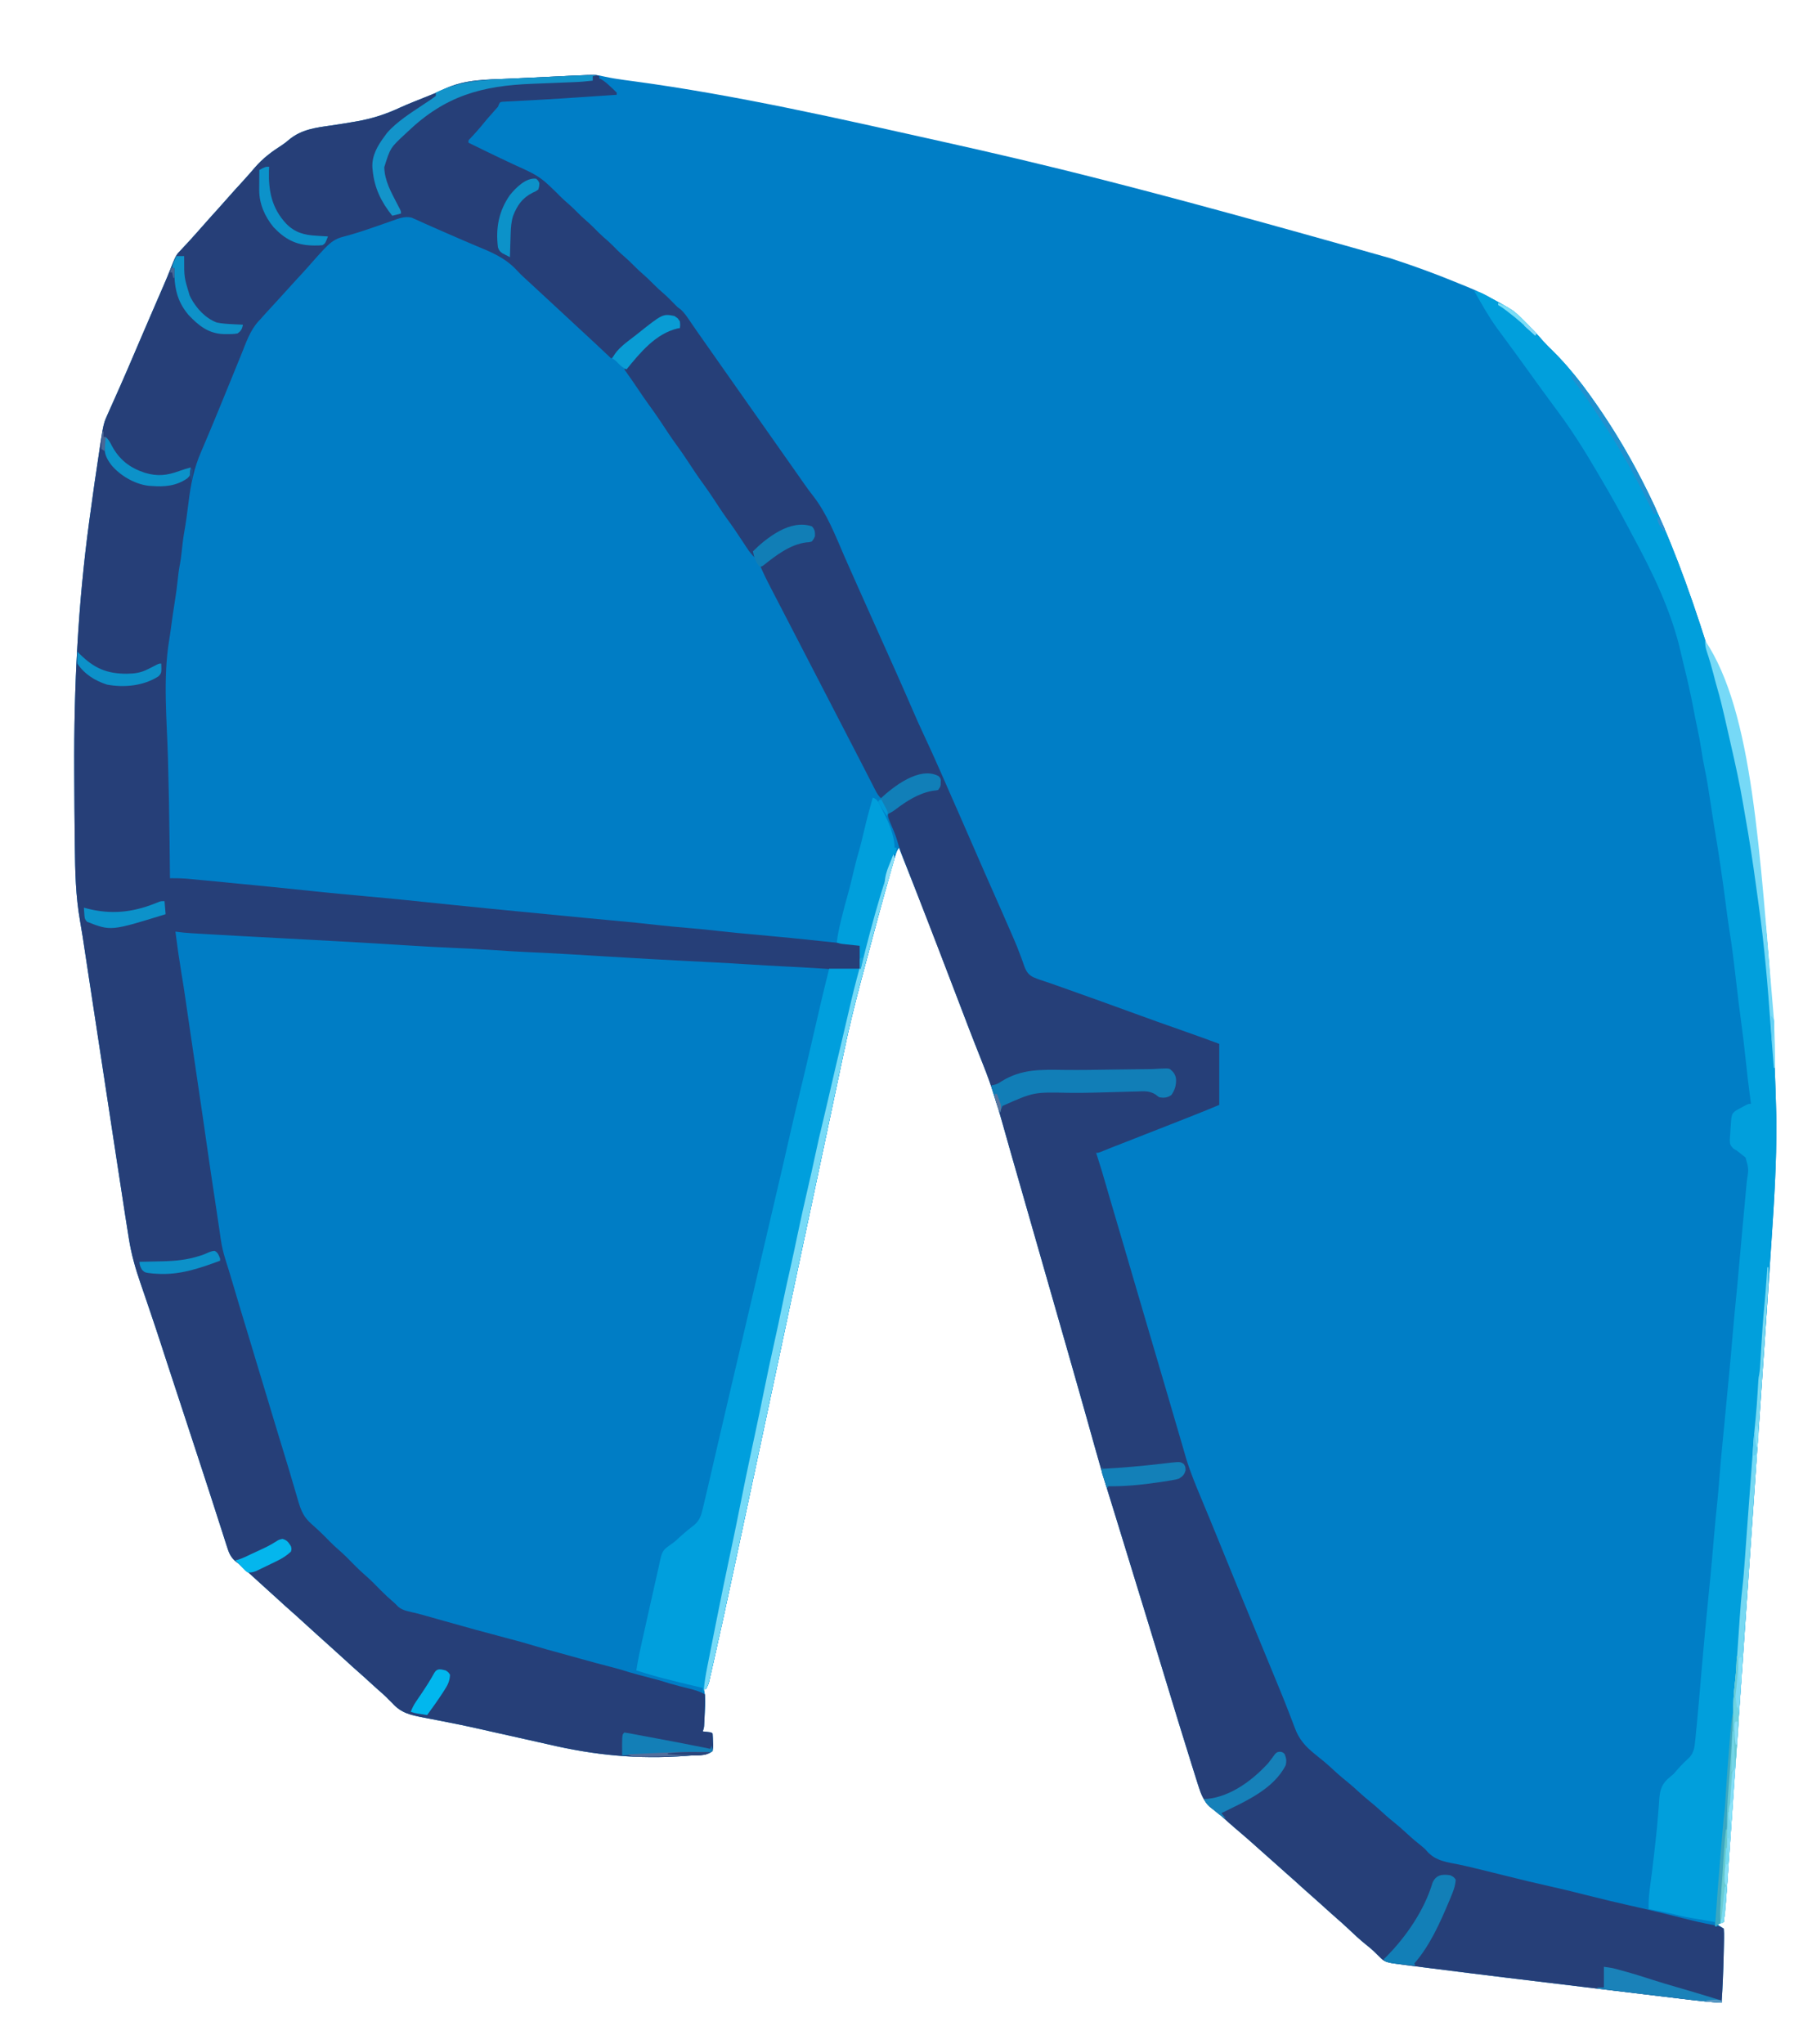 <?xml version="1.0" encoding="UTF-8"?>
<svg version="1.1" xmlns="http://www.w3.org/2000/svg" width="1663" height="1876">
<path d="M0 0 C5.986 1.289 11.938 2.28 18.008 3.086 C18.9 3.205 19.792 3.325 20.712 3.448 C22.616 3.702 24.521 3.957 26.426 4.211 C121.76 17.1 216.314 38.736 310.145 59.684 C311.035 59.882 311.925 60.081 312.843 60.286 C400.694 79.896 488.344 100.592 721.145 166.684 C721.918 166.937 722.691 167.191 723.488 167.453 C743.57 174.059 763.341 181.23 782.871 189.33 C785.862 190.567 788.862 191.777 791.867 192.98 C805.261 198.429 817.755 205.243 830.145 212.684 C831.649 213.563 831.649 213.563 833.184 214.461 C837.91 218.009 841.939 222.232 846.082 226.434 C846.95 227.302 847.818 228.171 848.713 229.066 C853.162 233.546 857.45 238.1 861.565 242.888 C863.965 245.617 866.541 248.15 869.145 250.684 C889.677 270.667 906.692 294.667 922.145 318.684 C922.648 319.463 923.151 320.243 923.669 321.046 C971.847 396.129 1001.872 482.141 1038.145 611.684 C1038.431 612.874 1038.431 612.874 1038.723 614.088 C1061.413 708.771 1071.468 804.972 1075.504 957.816 C1075.506 958.572 1075.507 959.327 1075.509 960.105 C1075.562 996.236 1073.466 1032.143 1070.971 1068.174 C1070.301 1077.876 1069.659 1087.58 1069.016 1097.283 C1067.364 1122.205 1065.656 1147.122 1063.944 1172.039 C1063.299 1181.426 1062.657 1190.814 1062.016 1200.201 C1061.944 1201.251 1061.944 1201.251 1061.871 1202.322 C1061.676 1205.185 1061.48 1208.047 1061.285 1210.91 C1056.101 1286.876 1050.85 1362.838 1045.258 1443.261 C1043.36 1470.566 1041.471 1497.871 1039.585 1525.177 C1038.52 1540.586 1037.453 1555.995 1036.385 1571.404 C1036.231 1573.626 1036.077 1575.849 1035.923 1578.071 C1035.848 1579.158 1035.773 1580.245 1035.695 1581.365 C1035.174 1588.889 1034.654 1596.413 1034.135 1603.937 C1033.516 1612.907 1032.894 1621.877 1032.27 1630.846 C1031.958 1635.322 1031.648 1639.798 1031.34 1644.275 C1029.021 1678.014 1029.021 1678.014 1027.145 1693.684 C1025.165 1694.344 1023.185 1695.004 1021.145 1695.684 C1022.135 1696.344 1023.125 1697.004 1024.145 1697.684 C1025.135 1698.344 1026.125 1699.004 1027.145 1699.684 C1027.409 1702.634 1027.468 1705.36 1027.395 1708.309 C1027.383 1709.214 1027.371 1710.12 1027.359 1711.053 C1027.309 1714.264 1027.229 1717.473 1027.145 1720.684 C1027.097 1722.607 1027.097 1722.607 1027.049 1724.568 C1026.69 1738.961 1026.17 1753.322 1025.145 1767.684 C1013.936 1767.026 1002.841 1765.783 991.699 1764.434 C989.775 1764.203 987.85 1763.973 985.925 1763.743 C980.714 1763.12 975.503 1762.492 970.292 1761.863 C964.745 1761.195 959.198 1760.529 953.65 1759.863 C944.268 1758.737 934.887 1757.607 925.506 1756.476 C916.047 1755.336 906.587 1754.198 897.127 1753.064 C851.567 1747.601 806.009 1742.123 760.491 1736.315 C757.985 1735.996 755.479 1735.678 752.973 1735.36 C749.117 1734.871 745.262 1734.377 741.407 1733.88 C740.024 1733.702 738.64 1733.525 737.256 1733.35 C716.296 1730.69 716.296 1730.69 710.27 1724.621 C709.239 1723.613 708.207 1722.608 707.172 1721.605 C706.664 1721.107 706.156 1720.609 705.632 1720.096 C703.474 1718.047 701.165 1716.216 698.832 1714.371 C692.799 1709.518 687.22 1704.221 681.59 1698.914 C678.464 1695.971 675.276 1693.115 672.023 1690.312 C667.134 1686.074 662.369 1681.692 657.566 1677.355 C653.802 1673.96 650.033 1670.573 646.207 1667.246 C642.013 1663.594 637.914 1659.841 633.805 1656.094 C630.957 1653.514 628.072 1650.982 625.172 1648.461 C622.81 1646.39 620.477 1644.288 618.145 1642.184 C615.164 1639.494 612.172 1636.82 609.145 1634.184 C606.117 1631.547 603.125 1628.873 600.145 1626.184 C594.784 1621.351 589.374 1616.585 583.887 1611.898 C582.681 1610.869 581.475 1609.839 580.27 1608.809 C579.662 1608.29 579.054 1607.771 578.428 1607.236 C574.053 1603.49 569.774 1599.652 565.523 1595.766 C562.312 1592.955 558.917 1590.412 555.469 1587.898 C549.847 1582.541 547.18 1575.785 544.93 1568.496 C544.642 1567.595 544.354 1566.695 544.058 1565.767 C543.096 1562.743 542.151 1559.713 541.207 1556.684 C540.512 1554.482 539.817 1552.281 539.122 1550.081 C530.454 1522.569 522.09 1494.961 513.698 1467.364 C509.126 1452.331 504.538 1437.302 499.946 1422.274 C499.271 1420.063 498.595 1417.851 497.92 1415.64 C488.926 1386.195 479.877 1356.766 470.815 1327.342 C469.881 1324.31 468.948 1321.278 468.015 1318.245 C466.002 1311.703 463.984 1305.161 461.947 1298.626 C457.546 1284.48 453.426 1270.272 449.457 1255.999 C447.504 1248.986 445.537 1241.977 443.57 1234.969 C443.357 1234.207 443.143 1233.446 442.923 1232.661 C437.207 1212.296 431.397 1191.958 425.582 1171.621 C425.158 1170.139 425.158 1170.139 424.726 1168.627 C411.398 1122.005 398.028 1075.396 384.658 1028.786 C383.796 1025.779 382.933 1022.771 382.071 1019.764 C380.201 1013.243 378.33 1006.723 376.456 1000.204 C375.467 996.761 374.478 993.319 373.49 989.876 C373.205 988.885 373.205 988.885 372.915 987.874 C370.443 979.262 368.004 970.643 365.6 962.012 C360.377 943.302 354.786 925.039 347.52 906.996 C346.655 904.806 345.794 902.614 344.934 900.422 C343.19 895.981 341.438 891.543 339.679 887.108 C336.124 878.123 332.684 869.095 329.243 860.065 C327.402 855.236 325.552 850.409 323.703 845.582 C323.333 844.617 322.964 843.651 322.583 842.657 C296.816 774.993 296.816 774.993 270.145 707.684 C267.81 711.185 266.833 714.674 265.695 718.672 C265.327 719.946 265.327 719.946 264.952 721.246 C264.113 724.161 263.284 727.078 262.457 729.996 C262.166 731.018 261.874 732.04 261.574 733.093 C254.842 756.741 248.497 780.494 242.145 804.246 C241.894 805.184 241.643 806.122 241.384 807.088 C239.907 812.607 238.433 818.126 236.963 823.646 C236.513 825.335 236.063 827.023 235.612 828.712 C229.757 850.647 224.383 872.633 219.707 894.852 C219.194 897.274 218.68 899.696 218.166 902.119 C217.066 907.309 215.967 912.5 214.872 917.692 C213.101 926.081 211.324 934.47 209.545 942.858 C208.927 945.774 208.31 948.689 207.692 951.605 C207.537 952.334 207.383 953.062 207.224 953.813 C206.114 959.05 205.005 964.286 203.897 969.523 C199.561 990.007 195.214 1010.489 190.855 1030.969 C190.706 1031.673 190.556 1032.378 190.401 1033.104 C188.57 1041.707 186.739 1050.309 184.908 1058.912 C182.401 1070.688 179.895 1082.464 177.389 1094.24 C176.43 1098.747 175.471 1103.254 174.512 1107.761 C171.03 1124.121 167.549 1140.481 164.071 1156.841 C149.644 1224.692 135.207 1292.541 120.664 1360.367 C119.601 1365.324 118.539 1370.283 117.479 1375.241 C111.769 1401.935 106.005 1428.616 99.949 1455.234 C99.6 1456.779 99.6 1456.779 99.244 1458.355 C98.596 1461.215 97.942 1464.073 97.285 1466.931 C97.002 1468.185 97.002 1468.185 96.713 1469.464 C96.535 1470.231 96.357 1470.998 96.173 1471.788 C96.022 1472.449 95.87 1473.109 95.714 1473.79 C95.08 1475.9 94.179 1477.742 93.145 1479.684 C92.485 1479.684 91.825 1479.684 91.145 1479.684 C91.307 1480.403 91.469 1481.122 91.637 1481.863 C93.097 1489.971 92.109 1498.553 91.707 1506.746 C91.648 1507.996 91.648 1507.996 91.588 1509.272 C91.546 1510.059 91.504 1510.846 91.461 1511.656 C91.424 1512.36 91.388 1513.064 91.35 1513.789 C91.145 1515.684 91.145 1515.684 90.145 1518.684 C91.444 1518.828 92.743 1518.972 94.082 1519.121 C98.02 1519.559 98.02 1519.559 99.145 1520.684 C99.351 1523.327 99.469 1525.912 99.52 1528.559 C99.576 1529.659 99.576 1529.659 99.633 1530.781 C99.668 1532.926 99.668 1532.926 99.145 1536.684 C95.578 1539.482 92.664 1540.095 88.2 1540.308 C86.477 1540.404 86.477 1540.404 84.719 1540.503 C82.95 1540.592 82.95 1540.592 81.145 1540.684 C78.913 1540.85 76.681 1541.021 74.45 1541.197 C30.54 1544.36 -8.732 1540.603 -51.511 1530.59 C-58.859 1528.873 -66.226 1527.247 -73.596 1525.629 C-83.022 1523.56 -92.444 1521.477 -101.85 1519.319 C-115.009 1516.303 -128.167 1513.362 -141.415 1510.761 C-143.43 1510.364 -145.445 1509.964 -147.459 1509.562 C-153.673 1508.324 -159.891 1507.113 -166.121 1505.959 C-177.828 1503.691 -186.659 1501.896 -194.855 1492.684 C-196.081 1491.472 -197.309 1490.263 -198.543 1489.059 C-199.09 1488.494 -199.636 1487.929 -200.199 1487.348 C-202.538 1484.997 -205.044 1482.864 -207.555 1480.699 C-210.363 1478.239 -213.11 1475.714 -215.855 1473.184 C-219.156 1470.145 -222.465 1467.122 -225.855 1464.184 C-229.734 1460.82 -233.511 1457.35 -237.289 1453.875 C-242.111 1449.441 -246.979 1445.058 -251.855 1440.684 C-254.359 1438.432 -256.861 1436.179 -259.363 1433.926 C-261.003 1432.451 -262.643 1430.977 -264.285 1429.504 C-268.876 1425.383 -273.44 1421.235 -277.98 1417.059 C-281.239 1414.062 -284.51 1411.084 -287.855 1408.184 C-291.734 1404.82 -295.511 1401.35 -299.289 1397.875 C-304.111 1393.441 -308.978 1389.058 -313.855 1384.684 C-320.245 1378.953 -326.593 1373.182 -332.898 1367.359 C-335.573 1364.84 -335.573 1364.84 -337.538 1363.469 C-343.07 1359.335 -344.776 1354.928 -346.766 1348.453 C-347.259 1346.946 -347.259 1346.946 -347.762 1345.407 C-348.836 1342.11 -349.877 1338.804 -350.918 1335.496 C-351.671 1333.164 -352.426 1330.832 -353.183 1328.501 C-354.713 1323.778 -356.231 1319.052 -357.738 1314.321 C-359.557 1308.609 -361.402 1302.905 -363.266 1297.207 C-363.802 1295.567 -364.338 1293.927 -364.874 1292.287 C-365.138 1291.479 -365.403 1290.671 -365.675 1289.839 C-366.783 1286.444 -367.884 1283.048 -368.986 1279.651 C-374.104 1263.873 -379.291 1248.118 -384.473 1232.361 C-396.422 1196.03 -396.422 1196.03 -401.152 1181.543 C-401.477 1180.549 -401.802 1179.555 -402.136 1178.531 C-403.709 1173.715 -405.277 1168.897 -406.837 1164.077 C-410.108 1153.989 -413.441 1143.926 -416.87 1133.891 C-418.548 1128.977 -420.207 1124.057 -421.862 1119.135 C-423.199 1115.168 -424.552 1111.207 -425.936 1107.256 C-430.585 1093.765 -434.365 1080.54 -436.572 1066.426 C-436.819 1064.893 -437.066 1063.36 -437.315 1061.827 C-438.18 1056.449 -439.019 1051.066 -439.855 1045.684 C-440.095 1044.145 -440.095 1044.145 -440.34 1042.575 C-442.948 1025.82 -445.509 1009.059 -448.06 992.296 C-449.141 985.188 -450.226 978.08 -451.31 970.973 C-453.25 958.263 -455.187 945.553 -457.123 932.842 C-458.987 920.606 -460.852 908.37 -462.718 896.134 C-462.833 895.38 -462.948 894.625 -463.067 893.848 C-463.53 890.812 -463.993 887.776 -464.456 884.74 C-467.214 866.657 -469.972 848.574 -472.728 830.49 C-473.135 827.816 -473.543 825.142 -473.951 822.468 C-474.917 816.134 -475.879 809.799 -476.833 803.463 C-479.028 788.88 -479.028 788.88 -481.479 774.338 C-485.42 751.878 -485.9 729.582 -486.15 706.829 C-486.188 703.434 -486.232 700.039 -486.277 696.645 C-486.482 680.61 -486.589 664.576 -486.652 648.54 C-486.668 644.683 -486.688 640.826 -486.708 636.969 C-487.094 559.987 -483.293 484.551 -472.98 408.246 C-472.839 407.199 -472.698 406.152 -472.552 405.073 C-469.651 383.601 -466.599 362.153 -463.286 340.74 C-463.175 340.023 -463.065 339.305 -462.951 338.566 C-459.777 318.029 -459.777 318.029 -455.355 308.312 C-455.008 307.53 -454.661 306.748 -454.303 305.943 C-453.553 304.257 -452.8 302.573 -452.044 300.89 C-449.979 296.296 -447.943 291.69 -445.902 287.086 C-445.48 286.135 -445.058 285.185 -444.623 284.206 C-440.365 274.61 -436.225 264.964 -432.105 255.309 C-430.626 251.844 -429.145 248.379 -427.664 244.914 C-427.286 244.029 -426.908 243.145 -426.518 242.233 C-423.388 234.914 -420.236 227.604 -417.078 220.297 C-416.587 219.159 -416.095 218.022 -415.589 216.85 C-413.646 212.352 -411.702 207.855 -409.756 203.359 C-408.409 200.248 -407.064 197.136 -405.719 194.023 C-405.293 193.042 -404.868 192.061 -404.43 191.05 C-402.514 186.614 -400.634 182.173 -398.864 177.676 C-393.372 163.724 -393.372 163.724 -387.98 158.246 C-387.467 157.685 -386.953 157.124 -386.423 156.546 C-385.397 155.429 -384.362 154.321 -383.316 153.222 C-381.173 150.964 -379.113 148.633 -377.043 146.309 C-376.325 145.517 -375.607 144.726 -374.867 143.91 C-373.008 141.853 -371.176 139.775 -369.355 137.684 C-364.484 132.094 -359.497 126.608 -354.527 121.105 C-351.152 117.362 -347.784 113.616 -344.48 109.809 C-341.028 105.843 -337.468 101.978 -333.907 98.11 C-331.314 95.289 -328.747 92.449 -326.23 89.559 C-325.689 88.939 -325.148 88.319 -324.59 87.68 C-323.302 86.198 -322.022 84.71 -320.746 83.219 C-313.52 74.934 -305.546 68.919 -296.301 63.027 C-293.978 61.503 -291.874 59.882 -289.784 58.053 C-278.273 48.441 -265.368 46.883 -250.922 44.84 C-243.938 43.849 -236.984 42.68 -230.031 41.492 C-229.014 41.32 -229.014 41.32 -227.977 41.143 C-213.403 38.644 -200.707 34.498 -187.309 28.26 C-183.496 26.52 -179.644 24.92 -175.758 23.352 C-175.07 23.074 -174.383 22.796 -173.675 22.51 C-170.902 21.392 -168.127 20.28 -165.351 19.169 C-163.335 18.362 -161.319 17.553 -159.305 16.742 C-158.657 16.482 -158.009 16.222 -157.341 15.954 C-153.538 14.412 -149.823 12.748 -146.125 10.969 C-127.983 2.598 -108.589 2.75 -88.966 1.975 C-81.713 1.687 -74.464 1.328 -67.214 0.962 C-55.248 0.359 -43.281 -0.223 -31.312 -0.766 C-30.115 -0.822 -28.918 -0.878 -27.685 -0.936 C-7.761 -1.824 -7.761 -1.824 0 0 Z " fill="#007EC6" transform="translate(554.855,70.316)"/>
<path d="M0 0 C0.634 0.283 1.267 0.566 1.92 0.857 C4.016 1.794 6.105 2.743 8.195 3.691 C9.677 4.356 11.158 5.02 12.641 5.683 C15.003 6.74 17.366 7.797 19.727 8.858 C25.912 11.634 32.116 14.365 38.328 17.078 C39.245 17.479 40.162 17.88 41.107 18.293 C44.731 19.876 48.356 21.459 51.982 23.039 C78.343 34.531 78.343 34.531 82.445 39.129 C85.485 42.477 88.748 45.403 92.162 48.358 C95.718 51.481 99.138 54.746 102.57 58.004 C108.436 63.549 114.338 69.044 120.301 74.484 C123.811 77.694 127.284 80.943 130.758 84.191 C137.056 90.08 143.381 95.94 149.723 101.782 C151.349 103.28 152.974 104.781 154.598 106.281 C161.822 112.957 169.064 119.613 176.32 126.254 C176.987 125.564 177.653 124.875 178.34 124.164 C184.669 117.711 191.191 111.83 198.32 106.254 C199.397 105.397 200.474 104.54 201.551 103.684 C221.955 87.579 221.955 87.579 232.383 87.875 C235.894 88.562 237.343 90.412 239.32 93.254 C239.633 96.566 239.633 96.566 239.32 99.254 C238.654 99.389 237.987 99.525 237.301 99.664 C216.685 104.479 202.293 122.634 189.32 138.254 C189.805 138.837 190.29 139.419 190.789 140.02 C195.242 145.466 199.28 151.049 203.133 156.934 C205.586 160.657 208.101 164.333 210.633 168.004 C211.099 168.681 211.566 169.358 212.047 170.056 C212.999 171.438 213.952 172.821 214.906 174.203 C217.172 177.489 219.434 180.777 221.695 184.066 C222.368 185.044 222.368 185.044 223.054 186.042 C227.207 192.084 231.346 198.135 235.484 204.187 C238.922 209.214 242.368 214.236 245.82 219.254 C250.387 225.89 254.937 232.538 259.484 239.188 C262.923 244.215 266.368 249.237 269.82 254.254 C274.383 260.885 278.931 267.527 283.473 274.172 C286.554 278.678 289.643 283.178 292.741 287.672 C297.669 294.822 302.532 302.01 307.32 309.254 C307.06 308.528 306.8 307.802 306.531 307.055 C306.32 304.254 306.32 304.254 308.172 301.859 C321.306 290.408 336.668 279.782 354.684 280.047 C358.08 280.314 359.924 280.778 362.32 283.254 C363.455 287.085 363.765 289.242 362.145 292.93 C360.32 295.254 360.32 295.254 357.965 295.898 C357.03 295.954 356.096 296.009 355.133 296.066 C340.067 298.047 324.775 308.586 314.32 319.254 C324.716 340.231 324.716 340.231 335.488 361.015 C339.146 367.904 342.739 374.825 346.32 381.754 C346.79 382.662 346.79 382.662 347.269 383.589 C353.041 394.758 358.788 405.939 364.535 417.121 C372.692 432.992 380.872 448.851 389.148 464.66 C390.081 466.441 391.013 468.223 391.945 470.004 C392.407 470.887 392.869 471.77 393.345 472.679 C396.707 479.119 400.029 485.577 403.34 492.043 C403.784 492.91 404.228 493.778 404.686 494.671 C406.92 499.035 409.151 503.399 411.379 507.765 C412.213 509.394 413.046 511.023 413.879 512.652 C414.252 513.386 414.626 514.12 415.011 514.875 C417.668 520.066 420.461 525.172 423.32 530.254 C423.831 529.865 424.342 529.477 424.869 529.076 C427.008 527.454 429.163 525.853 431.32 524.254 C432.091 523.678 432.862 523.101 433.656 522.508 C446.108 513.461 458.632 507.324 474.32 509.254 C476.688 510.523 476.688 510.523 478.32 512.254 C478.781 514.191 478.781 514.191 478.695 516.254 C478.682 516.935 478.67 517.615 478.656 518.316 C478.32 520.254 478.32 520.254 476.32 523.254 C474.316 523.703 474.316 523.703 471.758 523.941 C458.805 526.027 447.446 533.341 437.176 541.152 C434.89 542.834 432.855 544.045 430.32 545.254 C430.828 546.503 430.828 546.503 431.346 547.777 C432.597 550.865 433.839 553.957 435.075 557.052 C435.612 558.391 436.152 559.729 436.696 561.065 C437.477 562.985 438.245 564.91 439.012 566.836 C439.478 567.993 439.944 569.151 440.424 570.343 C441.32 573.254 441.32 573.254 440.32 576.254 C439.66 577.244 439 578.234 438.32 579.254 C437.443 581.91 436.636 584.554 435.871 587.242 C435.503 588.516 435.503 588.516 435.127 589.816 C434.289 592.731 433.46 595.648 432.633 598.566 C432.341 599.588 432.05 600.611 431.75 601.664 C425.018 625.311 418.672 649.065 412.32 672.816 C412.069 673.754 411.818 674.692 411.56 675.658 C410.083 681.177 408.609 686.696 407.139 692.217 C406.689 693.905 406.239 695.594 405.788 697.282 C399.933 719.217 394.558 741.204 389.883 763.422 C389.37 765.844 388.856 768.267 388.342 770.689 C387.241 775.879 386.143 781.07 385.048 786.262 C383.277 794.652 381.499 803.04 379.721 811.429 C379.103 814.344 378.485 817.26 377.868 820.175 C377.713 820.904 377.559 821.633 377.399 822.384 C376.29 827.62 375.181 832.857 374.073 838.093 C369.737 858.578 365.389 879.059 361.031 899.539 C360.806 900.596 360.806 900.596 360.577 901.675 C358.746 910.277 356.915 918.88 355.084 927.482 C352.577 939.258 350.071 951.034 347.565 962.81 C346.606 967.317 345.647 971.824 344.688 976.331 C341.206 992.691 337.725 1009.051 334.247 1025.411 C319.82 1093.262 305.383 1161.111 290.839 1228.937 C289.776 1233.895 288.715 1238.853 287.655 1243.811 C281.945 1270.506 276.18 1297.186 270.125 1323.805 C269.892 1324.835 269.66 1325.865 269.42 1326.926 C268.772 1329.786 268.118 1332.644 267.46 1335.501 C267.272 1336.337 267.083 1337.173 266.889 1338.034 C266.711 1338.801 266.533 1339.568 266.349 1340.359 C266.197 1341.019 266.046 1341.679 265.89 1342.36 C265.255 1344.47 264.355 1346.312 263.32 1348.254 C262.66 1348.254 262 1348.254 261.32 1348.254 C261.32 1349.574 261.32 1350.894 261.32 1352.254 C252.611 1350.709 244.198 1348.34 235.699 1345.927 C231.91 1344.855 228.115 1343.805 224.32 1342.754 C222.82 1342.337 221.32 1341.921 219.82 1341.504 C219.078 1341.298 218.335 1341.091 217.57 1340.879 C197.32 1335.254 177.07 1329.629 156.82 1324.004 C156.078 1323.798 155.336 1323.592 154.572 1323.379 C153.067 1322.961 151.562 1322.543 150.057 1322.125 C146.383 1321.103 142.708 1320.085 139.031 1319.074 C132.689 1317.328 126.354 1315.568 120.047 1313.699 C107.387 1309.948 94.678 1306.457 81.907 1303.108 C72.444 1300.625 63.008 1298.078 53.611 1295.354 C46.543 1293.305 39.448 1291.362 32.346 1289.435 C25.854 1287.673 19.369 1285.893 12.891 1284.082 C9.081 1283.018 5.268 1281.967 1.449 1280.938 C0.643 1280.718 -0.163 1280.499 -0.993 1280.274 C-2.521 1279.859 -4.051 1279.447 -5.581 1279.041 C-12.364 1277.19 -18.224 1275.295 -23.117 1270.004 C-25.783 1267.151 -28.508 1264.501 -31.465 1261.957 C-36.466 1257.631 -41.052 1252.933 -45.68 1248.215 C-48.92 1244.937 -52.187 1241.763 -55.68 1238.754 C-60.614 1234.504 -65.122 1229.861 -69.68 1225.215 C-72.92 1221.937 -76.187 1218.763 -79.68 1215.754 C-84.614 1211.504 -89.122 1206.861 -93.68 1202.215 C-94.67 1201.213 -94.67 1201.213 -95.68 1200.191 C-96.333 1199.53 -96.987 1198.868 -97.661 1198.186 C-99.682 1196.251 -101.801 1194.526 -103.98 1192.773 C-108.013 1189.287 -109.481 1186.009 -110.867 1180.941 C-111.105 1180.157 -111.343 1179.373 -111.588 1178.565 C-112.316 1176.136 -113.003 1173.698 -113.68 1171.254 C-113.887 1170.522 -114.093 1169.79 -114.307 1169.036 C-115.124 1166.146 -115.931 1163.253 -116.718 1160.354 C-119.205 1151.196 -122.035 1142.143 -124.82 1133.072 C-126.128 1128.785 -127.402 1124.488 -128.68 1120.191 C-130.736 1113.286 -132.902 1106.422 -135.117 1099.566 C-138.029 1090.542 -140.61 1081.449 -143.12 1072.306 C-145.052 1065.333 -147.204 1058.478 -149.553 1051.636 C-151.251 1046.655 -152.74 1041.646 -154.117 1036.566 C-157.808 1022.959 -161.978 1009.492 -166.31 996.076 C-169.502 986.181 -172.445 976.24 -175.189 966.21 C-176.41 961.749 -177.628 957.303 -179.09 952.914 C-183.158 940.597 -184.584 927.988 -186.187 915.151 C-187.01 908.637 -187.909 902.134 -188.805 895.629 C-188.963 894.451 -189.122 893.273 -189.285 892.06 C-190.113 885.987 -191.078 879.97 -192.207 873.947 C-193.03 869.259 -193.597 864.54 -194.18 859.816 C-195.027 852.978 -196 846.186 -197.157 839.393 C-198.123 833.588 -198.956 827.764 -199.805 821.941 C-200.014 820.512 -200.224 819.082 -200.433 817.652 C-201.856 807.936 -203.267 798.218 -204.68 788.5 C-204.854 787.299 -205.029 786.097 -205.209 784.859 C-206.082 778.855 -206.954 772.851 -207.825 766.846 C-209.64 754.341 -211.481 741.84 -213.365 729.345 C-214.125 724.295 -214.87 719.243 -215.617 714.191 C-216.659 707.145 -217.702 700.099 -218.754 693.055 C-221.787 672.726 -221.787 672.726 -222.93 664.379 C-223.079 663.288 -223.229 662.198 -223.383 661.074 C-223.66 658.439 -223.701 655.901 -223.68 653.254 C-209.076 653.651 -194.514 654.424 -179.938 655.378 C-153.671 657.096 -127.389 658.415 -101.098 659.687 C-80.282 660.694 -59.478 661.82 -38.679 663.128 C-35.324 663.339 -31.969 663.547 -28.615 663.754 C-27.947 663.795 -27.28 663.837 -26.593 663.879 C-24.572 664.004 -22.552 664.129 -20.531 664.254 C-19.869 664.295 -19.206 664.336 -18.523 664.378 C-13.784 664.671 -9.044 664.963 -4.305 665.254 C-3.25 665.319 -3.25 665.319 -2.175 665.385 C18.349 666.644 38.872 667.8 59.417 668.658 C66.421 668.954 73.388 669.312 80.365 670.006 C86.643 670.533 92.947 670.737 99.241 671.012 C120.386 671.944 141.511 673.176 162.637 674.473 C163.636 674.534 164.634 674.595 165.663 674.658 C171.274 675.003 176.884 675.352 182.495 675.705 C198.833 676.724 215.175 677.632 231.523 678.473 C232.538 678.525 233.552 678.577 234.597 678.631 C244.041 679.116 253.485 679.597 262.93 680.077 C285.465 681.221 307.983 682.422 330.49 684.055 C337.303 684.534 344.124 684.893 350.945 685.254 C353.194 685.376 355.442 685.498 357.691 685.62 C359.224 685.704 360.757 685.787 362.291 685.87 C371.218 686.354 380.144 686.866 389.07 687.379 C390.615 687.467 392.16 687.556 393.706 687.645 C397.244 687.847 400.782 688.051 404.32 688.254 C404.32 680.994 404.32 673.734 404.32 666.254 C363.812 662.149 363.812 662.149 323.273 658.355 C319.622 658.03 315.971 657.705 312.32 657.379 C311.398 657.297 310.476 657.214 309.526 657.129 C293.732 655.713 277.967 654.079 262.203 652.366 C248.802 650.912 235.4 649.588 221.968 648.451 C213.111 647.7 204.276 646.842 195.445 645.816 C184.126 644.509 172.794 643.452 161.445 642.441 C143.103 640.805 124.772 639.059 106.445 637.254 C105.455 637.156 105.455 637.156 104.445 637.057 C87.862 635.425 71.286 633.745 54.719 631.958 C38.842 630.251 22.94 628.814 7.038 627.363 C-17.704 625.104 -17.704 625.104 -29.18 623.754 C-41.95 622.257 -54.751 621.111 -67.555 619.941 C-86.686 618.192 -105.812 616.393 -124.931 614.515 C-127.506 614.263 -130.081 614.01 -132.656 613.759 C-145.614 612.492 -158.563 611.174 -171.5 609.711 C-183.775 608.324 -196.062 607.155 -208.367 606.066 C-210.364 605.888 -212.361 605.709 -214.357 605.529 C-219.131 605.101 -223.905 604.676 -228.68 604.254 C-229.426 595.723 -229.844 587.253 -229.926 578.691 C-229.958 576.217 -229.99 573.742 -230.022 571.267 C-230.037 569.965 -230.053 568.664 -230.068 567.323 C-230.153 560.21 -230.253 553.097 -230.359 545.984 C-230.376 544.861 -230.376 544.861 -230.393 543.714 C-230.641 527.481 -231.079 511.254 -231.534 495.026 C-234.003 406.949 -234.003 406.949 -229.212 376.634 C-228.664 373.151 -228.163 369.664 -227.672 366.172 C-226.891 360.67 -226.051 355.18 -225.183 349.692 C-223.589 339.595 -222.154 329.527 -221.172 319.352 C-220.836 316.197 -220.304 313.11 -219.715 309.992 C-218.619 304.146 -217.908 298.288 -217.242 292.379 C-216.122 282.773 -214.912 273.193 -213.449 263.633 C-212.889 259.916 -212.473 256.212 -212.129 252.469 C-210.145 233.525 -203.212 217.27 -195.714 199.969 C-193.777 195.496 -191.892 191.003 -190.027 186.5 C-189.731 185.785 -189.435 185.07 -189.13 184.334 C-188.531 182.886 -187.931 181.439 -187.332 179.992 C-186.12 177.069 -184.899 174.15 -183.677 171.232 C-180.337 163.249 -177.023 155.257 -173.723 147.258 C-173.299 146.231 -172.875 145.204 -172.439 144.146 C-170.358 139.101 -168.278 134.056 -166.2 129.01 C-164.703 125.374 -163.198 121.741 -161.687 118.111 C-160.439 115.109 -159.219 112.1 -158.033 109.073 C-155.182 101.98 -152.26 96.68 -146.742 91.379 C-145.495 90.114 -144.249 88.848 -143.004 87.582 C-142.42 87.001 -141.837 86.421 -141.236 85.822 C-139.422 83.994 -137.723 82.09 -136.055 80.129 C-132.544 76.051 -128.881 72.12 -125.224 68.174 C-121.43 64.076 -117.684 59.94 -113.957 55.781 C-111.382 52.923 -108.783 50.087 -106.18 47.254 C-102.787 43.561 -99.409 39.857 -96.055 36.129 C-95.335 35.33 -94.616 34.53 -93.875 33.707 C-92.342 31.994 -90.817 30.275 -89.297 28.551 C-88.516 27.669 -87.735 26.787 -86.93 25.879 C-86.234 25.087 -85.537 24.296 -84.82 23.48 C-79.46 17.905 -74.592 15.985 -67.305 13.816 C-59.019 11.279 -50.793 8.634 -42.602 5.809 C-40.843 5.206 -39.084 4.604 -37.326 4.002 C-34.698 3.102 -32.072 2.198 -29.451 1.278 C-26.977 0.411 -24.497 -0.437 -22.016 -1.281 C-21.278 -1.545 -20.54 -1.81 -19.78 -2.082 C-12.422 -4.548 -7.018 -3.168 0 0 Z " fill="#007DC5" transform="translate(384.68,201.746)"/>
<path d="M0 0 C0 0.66 0 1.32 0 2 C0.531 2.217 1.062 2.433 1.609 2.656 C4.887 4.498 7.508 6.961 10.25 9.5 C10.804 9.999 11.359 10.498 11.93 11.012 C13.329 12.297 14.669 13.644 16 15 C16 15.66 16 16.32 16 17 C14.164 17.122 12.328 17.245 10.492 17.367 C8.696 17.487 8.696 17.487 6.864 17.609 C4.154 17.79 1.445 17.97 -1.264 18.151 C-7.849 18.589 -14.435 19.029 -21.02 19.473 C-22.155 19.549 -23.29 19.625 -24.459 19.703 C-26.802 19.861 -29.144 20.021 -31.486 20.184 C-38.665 20.674 -45.845 21.105 -53.031 21.481 C-57.358 21.71 -61.683 21.953 -66.009 22.198 C-68.165 22.316 -70.321 22.427 -72.478 22.53 C-75.512 22.677 -78.545 22.848 -81.578 23.023 C-82.501 23.062 -83.423 23.101 -84.374 23.14 C-85.641 23.221 -85.641 23.221 -86.935 23.302 C-87.675 23.341 -88.415 23.379 -89.177 23.419 C-91.189 23.839 -91.189 23.839 -92.139 25.907 C-92.565 26.943 -92.565 26.943 -93 28 C-94.313 29.557 -95.672 31.074 -97.062 32.562 C-101.128 36.992 -104.941 41.567 -108.715 46.246 C-111.794 49.956 -115.054 53.485 -118.348 57.004 C-120.213 58.825 -120.213 58.825 -120 61 C-115.085 63.4 -110.168 65.795 -105.25 68.188 C-104.512 68.547 -103.774 68.906 -103.013 69.276 C-94.967 73.188 -86.911 77.072 -78.785 80.816 C-77.827 81.258 -77.827 81.258 -76.849 81.709 C-73.841 83.094 -70.828 84.469 -67.812 85.837 C-59.949 89.433 -53.459 93.315 -47.125 99.25 C-46.603 99.733 -46.082 100.216 -45.544 100.714 C-41.891 104.114 -38.356 107.618 -34.855 111.176 C-32.986 113.014 -31.051 114.73 -29.062 116.438 C-26.072 119.007 -23.269 121.693 -20.5 124.5 C-17.772 127.266 -15.015 129.913 -12.062 132.438 C-7.969 135.945 -4.228 139.757 -0.441 143.59 C2.272 146.269 5.108 148.746 8.004 151.223 C11.067 153.95 13.902 156.894 16.781 159.812 C18.794 161.797 20.854 163.661 23 165.5 C25.971 168.047 28.751 170.714 31.5 173.5 C34.228 176.266 36.985 178.913 39.938 181.438 C43.11 184.156 46.063 187.028 49 190 C52.517 193.56 56.123 196.897 59.926 200.145 C63.304 203.166 66.443 206.423 69.605 209.668 C71.9 212.017 71.9 212.017 74.391 213.727 C78.191 217.038 80.746 221.033 83.562 225.188 C84.813 227.004 86.065 228.821 87.316 230.637 C87.938 231.543 88.559 232.45 89.2 233.384 C91.766 237.113 94.381 240.808 97 244.5 C101.953 251.503 106.874 258.529 111.789 265.559 C115.513 270.882 119.25 276.195 123 281.5 C127.351 287.654 131.681 293.823 136 300 C142.307 309.019 148.646 318.014 155 327 C161.954 336.835 168.886 346.686 175.789 356.558 C179.028 361.188 182.273 365.815 185.537 370.427 C186.522 371.822 187.501 373.22 188.476 374.621 C190.956 378.174 193.487 381.642 196.191 385.027 C209.133 401.687 216.624 421.383 224.955 440.599 C226.435 443.999 227.942 447.388 229.457 450.773 C232.321 457.175 235.163 463.586 238 470 C244.948 485.69 251.952 501.354 259 517 C268.689 538.514 278.311 560.052 287.661 581.716 C291.026 589.508 294.455 597.253 298.094 604.922 C307.916 625.767 316.992 646.988 326.273 668.078 C327.826 671.605 329.381 675.131 330.938 678.656 C335.937 689.989 340.883 701.343 345.794 712.714 C350.963 724.673 356.226 736.588 361.5 748.5 C366.5 759.793 371.5 771.085 376.397 782.424 C377.449 784.858 378.512 787.285 379.581 789.711 C382.11 795.469 384.478 801.225 386.605 807.145 C387.042 808.29 387.478 809.435 387.928 810.615 C388.73 812.732 389.484 814.868 390.17 817.026 C392.036 821.806 394.017 824.74 398.664 826.986 C402.53 828.608 406.485 829.922 410.48 831.19 C413.754 832.243 416.979 833.416 420.211 834.59 C423.614 835.823 427.03 837.021 430.444 838.222 C449.008 844.754 467.513 851.441 486 858.188 C503.287 864.495 520.59 870.743 537.973 876.78 C548.368 880.397 558.666 884.193 569 888 C569 906.48 569 924.96 569 944 C562.026 946.906 555.065 949.804 548.039 952.574 C547.226 952.896 546.413 953.217 545.575 953.549 C542.925 954.596 540.275 955.642 537.625 956.688 C535.752 957.427 533.879 958.167 532.006 958.907 C515.703 965.343 499.382 971.734 483.055 978.11 C482.122 978.475 481.188 978.839 480.227 979.215 C478.501 979.889 476.775 980.563 475.048 981.237 C473.874 981.695 473.874 981.695 472.676 982.163 C471.917 982.459 471.158 982.755 470.376 983.06 C468.665 983.737 466.959 984.425 465.256 985.121 C464.356 985.488 463.456 985.855 462.53 986.233 C461.711 986.571 460.892 986.908 460.048 987.256 C458 988 458 988 456 988 C456.387 989.209 456.773 990.418 457.172 991.664 C459.904 1000.241 462.572 1008.822 465.008 1017.488 C466.124 1021.438 467.276 1025.376 468.438 1029.312 C468.648 1030.026 468.858 1030.739 469.074 1031.473 C469.502 1032.924 469.931 1034.376 470.359 1035.827 C471.408 1039.384 472.454 1042.942 473.5 1046.5 C473.917 1047.917 474.333 1049.333 474.75 1050.75 C475.583 1053.583 476.417 1056.417 477.25 1059.25 C477.456 1059.951 477.662 1060.651 477.875 1061.373 C478.293 1062.796 478.711 1064.218 479.129 1065.64 C480.145 1069.095 481.162 1072.55 482.18 1076.004 C484.939 1085.371 487.677 1094.744 490.409 1104.12 C492.73 1112.079 495.064 1120.035 497.407 1127.988 C498.439 1131.492 499.47 1134.996 500.5 1138.5 C500.917 1139.917 501.333 1141.333 501.75 1142.75 C505.917 1156.917 510.083 1171.083 514.25 1185.25 C514.456 1185.951 514.662 1186.651 514.875 1187.373 C515.293 1188.796 515.711 1190.218 516.129 1191.64 C517.145 1195.095 518.162 1198.55 519.18 1202.004 C521.939 1211.371 524.677 1220.744 527.409 1230.12 C529.339 1236.74 531.273 1243.36 533.227 1249.974 C534.245 1253.422 535.252 1256.872 536.242 1260.328 C536.453 1261.058 536.663 1261.788 536.88 1262.539 C537.454 1264.529 538.024 1266.52 538.594 1268.512 C542.463 1281.19 547.542 1293.377 552.639 1305.598 C554.771 1310.71 556.891 1315.828 559.012 1320.945 C559.651 1322.487 559.651 1322.487 560.304 1324.06 C564.146 1333.333 567.928 1342.63 571.688 1351.938 C582.464 1378.595 593.404 1405.184 604.434 1431.738 C609.674 1444.354 614.873 1456.987 620.04 1469.633 C621.179 1472.417 622.323 1475.198 623.469 1477.979 C626.682 1485.792 629.877 1493.604 632.874 1501.502 C634.058 1504.617 635.266 1507.721 636.477 1510.825 C637.02 1512.24 637.551 1513.659 638.067 1515.084 C642.105 1526.232 647.867 1532.672 657 1540 C657.995 1540.819 658.99 1541.637 660.015 1542.48 C661.755 1543.902 663.501 1545.316 665.254 1546.723 C668.263 1549.218 671.139 1551.838 674 1554.5 C678.61 1558.79 683.378 1562.804 688.285 1566.754 C691.107 1569.088 693.806 1571.52 696.5 1574 C700.078 1577.293 703.715 1580.447 707.5 1583.5 C712.257 1587.338 716.758 1591.396 721.254 1595.535 C723.919 1597.927 726.648 1600.193 729.438 1602.438 C733.432 1605.659 737.246 1609.007 741 1612.5 C745.642 1616.819 750.416 1620.891 755.406 1624.809 C758 1627 758 1627 760.031 1629.348 C767.825 1638.058 778.728 1639.085 789.682 1641.312 C794.753 1642.364 799.78 1643.587 804.812 1644.812 C806.322 1645.174 806.322 1645.174 807.861 1645.542 C814.08 1647.033 820.287 1648.568 826.488 1650.133 C827.229 1650.32 827.969 1650.506 828.732 1650.699 C829.482 1650.888 830.233 1651.077 831.006 1651.272 C845.146 1654.839 859.297 1658.245 873.535 1661.402 C882.937 1663.499 892.286 1665.768 901.625 1668.125 C902.646 1668.383 902.646 1668.383 903.688 1668.645 C905.695 1669.151 907.701 1669.658 909.707 1670.164 C921.701 1673.191 933.731 1676.04 945.797 1678.766 C948.719 1679.427 951.641 1680.088 954.562 1680.75 C955.672 1681.001 955.672 1681.001 956.804 1681.257 C969.33 1684.097 981.787 1687.168 994.234 1690.334 C1003.926 1692.797 1013.604 1695.121 1023.459 1696.86 C1026.913 1697.483 1029.03 1698.02 1032 1700 C1032.264 1702.95 1032.323 1705.676 1032.25 1708.625 C1032.238 1709.531 1032.227 1710.436 1032.215 1711.37 C1032.164 1714.581 1032.084 1717.79 1032 1721 C1031.953 1722.923 1031.953 1722.923 1031.905 1724.885 C1031.545 1739.278 1031.025 1753.638 1030 1768 C1018.791 1767.342 1007.697 1766.099 996.555 1764.75 C994.63 1764.52 992.705 1764.29 990.78 1764.06 C985.569 1763.436 980.359 1762.808 975.148 1762.18 C969.601 1761.511 964.053 1760.846 958.505 1760.18 C949.124 1759.053 939.742 1757.924 930.361 1756.793 C920.902 1755.652 911.442 1754.515 901.982 1753.381 C856.422 1747.918 810.864 1742.44 765.346 1736.632 C762.84 1736.312 760.334 1735.994 757.828 1735.677 C753.973 1735.187 750.118 1734.694 746.263 1734.196 C744.879 1734.018 743.495 1733.841 742.111 1733.666 C721.151 1731.006 721.151 1731.006 715.125 1724.938 C714.095 1723.93 713.062 1722.925 712.027 1721.922 C711.519 1721.424 711.011 1720.925 710.488 1720.412 C708.33 1718.364 706.021 1716.532 703.688 1714.688 C697.654 1709.834 692.076 1704.537 686.445 1699.23 C683.32 1696.287 680.131 1693.432 676.879 1690.629 C671.99 1686.39 667.224 1682.008 662.422 1677.672 C658.657 1674.277 654.888 1670.889 651.062 1667.562 C646.868 1663.911 642.769 1660.157 638.66 1656.41 C635.812 1653.83 632.928 1651.298 630.027 1648.777 C627.665 1646.706 625.332 1644.605 623 1642.5 C620.019 1639.81 617.028 1637.137 614 1634.5 C610.972 1631.863 607.981 1629.19 605 1626.5 C599.64 1621.668 594.23 1616.902 588.742 1612.215 C587.536 1611.185 586.331 1610.155 585.125 1609.125 C584.517 1608.606 583.909 1608.087 583.283 1607.552 C578.909 1603.807 574.629 1599.968 570.379 1596.082 C567.167 1593.271 563.772 1590.728 560.324 1588.215 C554.702 1582.857 552.035 1576.101 549.785 1568.812 C549.498 1567.912 549.21 1567.011 548.914 1566.083 C547.952 1563.059 547.007 1560.03 546.062 1557 C545.368 1554.799 544.673 1552.598 543.977 1550.397 C535.309 1522.885 526.945 1495.278 518.553 1467.681 C513.982 1452.647 509.393 1437.618 504.802 1422.59 C504.126 1420.379 503.451 1418.168 502.776 1415.957 C493.782 1386.511 484.733 1357.083 475.671 1327.658 C474.737 1324.626 473.804 1321.594 472.871 1318.562 C470.857 1312.019 468.84 1305.478 466.803 1298.942 C462.401 1284.796 458.282 1270.588 454.312 1256.315 C452.36 1249.302 450.393 1242.294 448.426 1235.285 C448.212 1234.524 447.999 1233.762 447.778 1232.978 C442.063 1212.613 436.252 1192.275 430.438 1171.938 C430.014 1170.455 430.014 1170.455 429.581 1168.943 C416.253 1122.322 402.884 1075.712 389.514 1029.102 C388.651 1026.095 387.789 1023.088 386.926 1020.08 C385.056 1013.56 383.186 1007.039 381.312 1000.52 C380.323 997.078 379.334 993.635 378.345 990.193 C378.061 989.201 378.061 989.201 377.77 988.19 C375.299 979.579 372.86 970.959 370.456 962.329 C365.233 943.618 359.642 925.355 352.375 907.312 C351.511 905.122 350.649 902.93 349.789 900.738 C348.045 896.297 346.293 891.859 344.534 887.424 C340.979 878.439 337.539 869.411 334.099 860.382 C332.257 855.552 330.408 850.725 328.559 845.898 C328.189 844.933 327.819 843.968 327.438 842.973 C316.286 813.856 305.084 784.758 293.812 755.688 C293.43 754.702 293.048 753.716 292.654 752.7 C291.547 749.845 290.44 746.991 289.332 744.137 C288.979 743.227 288.626 742.317 288.262 741.38 C286.362 736.487 284.451 731.599 282.525 726.717 C281.913 725.16 281.913 725.16 281.288 723.572 C280.507 721.589 279.724 719.608 278.938 717.627 C276.673 711.874 274.74 706.148 273.039 700.203 C271.425 695.228 269.362 690.443 267.285 685.645 C265 680.303 265 680.303 265 677 C267.104 675.132 269.158 673.505 271.438 671.875 C272.103 671.394 272.768 670.912 273.453 670.416 C283.109 663.605 295.247 655.437 307.312 654.5 C308.529 654.335 309.746 654.17 311 654 C312.106 651.787 312.196 650.453 312.25 648 C312.276 647.299 312.302 646.597 312.328 645.875 C312.22 645.256 312.112 644.638 312 644 C306.383 640.255 299.14 641.411 292.711 642.617 C279.577 646.228 269.143 654.219 259 663 C256.282 660.584 254.819 658.047 253.172 654.82 C252.627 653.762 252.083 652.703 251.522 651.612 C250.937 650.461 250.352 649.311 249.75 648.125 C249.128 646.912 248.506 645.699 247.883 644.486 C246.576 641.941 245.272 639.395 243.97 636.848 C241.164 631.362 238.328 625.892 235.493 620.421 C233.922 617.388 232.354 614.354 230.785 611.32 C230.154 610.099 229.522 608.878 228.891 607.657 C228.579 607.053 228.266 606.449 227.945 605.827 C225.442 600.988 222.939 596.149 220.436 591.31 C218.874 588.29 217.312 585.27 215.75 582.25 C215.125 581.042 214.5 579.833 213.875 578.625 C180.125 513.375 180.125 513.375 179.188 511.563 C178.562 510.353 177.937 509.144 177.311 507.935 C175.757 504.93 174.202 501.925 172.649 498.919 C169.741 493.293 166.829 487.668 163.906 482.05 C162.536 479.418 161.168 476.784 159.8 474.15 C159.152 472.904 158.503 471.658 157.854 470.412 C154.346 463.691 150.988 456.969 148 450 C176.843 426.702 176.843 426.702 193.188 426.469 C195.177 426.164 195.177 426.164 196.258 424.195 C197.392 420.842 196.877 418.381 196 415 C191.469 411.912 186.241 412.465 181 413 C167.474 416.1 150.831 424.828 142 436 C142.233 439.149 142.233 439.149 143 442 C139.972 439.148 137.666 436.223 135.391 432.746 C134.718 431.726 134.045 430.706 133.352 429.654 C132.658 428.593 131.965 427.531 131.25 426.438 C126.65 419.42 121.962 412.522 116.991 405.762 C112.806 399.957 108.933 393.938 105 387.961 C101.761 383.065 98.476 378.232 95 373.5 C90.089 366.814 85.559 359.889 81 352.961 C77.761 348.065 74.476 343.232 71 338.5 C66.089 331.814 61.559 324.889 57 317.961 C53.129 312.11 49.135 306.386 44.982 300.732 C41.653 296.144 38.488 291.446 35.312 286.75 C31.272 280.785 27.219 274.84 23 269 C23.681 268.332 24.361 267.665 25.062 266.977 C27.205 264.835 29.27 262.636 31.312 260.398 C57.466 231.787 57.466 231.787 74 231 C73.746 229.518 73.471 228.039 73.188 226.562 C73.037 225.739 72.886 224.915 72.73 224.066 C72.489 223.384 72.248 222.703 72 222 C65.603 219.868 61.232 220.599 55.25 223.438 C48.65 226.974 42.834 231.331 37 236 C36.083 236.723 35.167 237.446 34.223 238.191 C26.117 244.692 18.324 251.625 11 259 C10.553 258.578 10.106 258.156 9.646 257.722 C0.658 249.242 -8.352 240.79 -17.448 232.427 C-25.465 225.055 -33.452 217.652 -41.409 210.216 C-47.582 204.45 -53.788 198.722 -60 193 C-61.589 191.536 -63.178 190.072 -64.765 188.606 C-65.846 187.612 -66.931 186.623 -68.02 185.638 C-70.859 183.057 -73.554 180.432 -76.133 177.59 C-86.514 166.492 -99.308 161.268 -113.098 155.613 C-116.942 154.033 -120.755 152.387 -124.562 150.719 C-129.536 148.54 -134.517 146.379 -139.508 144.238 C-143.989 142.315 -148.454 140.359 -152.903 138.361 C-155.464 137.213 -158.031 136.077 -160.599 134.943 C-162.39 134.146 -164.173 133.332 -165.955 132.517 C-167.041 132.04 -168.127 131.562 -169.246 131.07 C-170.192 130.645 -171.137 130.22 -172.111 129.782 C-178.366 128.089 -184.305 130.602 -190.188 132.695 C-190.96 132.964 -191.732 133.232 -192.527 133.508 C-195.02 134.375 -197.51 135.25 -200 136.125 C-211.92 140.292 -223.798 144.437 -236.047 147.555 C-242.424 149.324 -246.383 152.311 -251 157 C-251.539 157.546 -252.079 158.092 -252.635 158.655 C-254.14 160.225 -255.606 161.822 -257.062 163.438 C-257.581 164.005 -258.099 164.573 -258.633 165.158 C-261.838 168.681 -264.986 172.25 -268.102 175.852 C-271.161 179.314 -274.314 182.691 -277.455 186.08 C-281.249 190.177 -284.996 194.314 -288.723 198.473 C-291.298 201.331 -293.897 204.167 -296.5 207 C-298.334 209 -300.167 211 -302 213 C-302.798 213.869 -303.596 214.738 -304.418 215.633 C-305.167 216.455 -305.916 217.278 -306.688 218.125 C-307.331 218.829 -307.974 219.533 -308.637 220.258 C-309.417 221.163 -310.196 222.068 -311 223 C-311.566 223.578 -312.132 224.155 -312.715 224.75 C-320.593 233.46 -324.186 244.439 -328.5 255.188 C-329.382 257.348 -330.265 259.509 -331.15 261.668 C-332.936 266.036 -334.714 270.408 -336.483 274.783 C-339.054 281.14 -341.654 287.485 -344.264 293.826 C-345.882 297.759 -347.497 301.693 -349.102 305.632 C-352.179 313.175 -355.286 320.704 -358.473 328.202 C-360.046 331.903 -361.61 335.609 -363.173 339.314 C-363.919 341.072 -364.669 342.828 -365.425 344.581 C-372.085 360.03 -374.991 374.571 -377 391.312 C-378.138 400.544 -379.371 409.734 -380.994 418.894 C-382.024 424.82 -382.682 430.764 -383.301 436.745 C-383.718 440.705 -384.23 444.59 -385 448.5 C-385.914 453.15 -386.448 457.791 -386.938 462.5 C-387.596 468.785 -388.419 475.014 -389.438 481.25 C-390.852 489.933 -392.103 498.628 -393.238 507.352 C-393.711 510.965 -394.249 514.556 -394.855 518.148 C-400.492 553.352 -396.855 590.343 -395.856 625.85 C-395.141 651.335 -394.678 676.818 -394.375 702.312 C-394.365 703.17 -394.355 704.028 -394.344 704.912 C-394.221 715.275 -394.106 725.637 -394 736 C-393.378 735.992 -392.756 735.984 -392.114 735.975 C-386.498 735.934 -380.997 736.149 -375.41 736.699 C-374.209 736.812 -374.209 736.812 -372.984 736.927 C-370.343 737.176 -367.703 737.431 -365.062 737.688 C-363.166 737.868 -361.269 738.049 -359.372 738.229 C-354.293 738.713 -349.214 739.203 -344.136 739.696 C-341.016 739.998 -337.896 740.299 -334.775 740.6 C-310.695 742.919 -286.627 745.339 -262.569 747.879 C-247.309 749.486 -232.04 750.943 -216.756 752.307 C-189.815 754.713 -162.912 757.468 -136.014 760.319 C-124.783 761.509 -113.548 762.649 -102.304 763.722 C-93.454 764.567 -84.605 765.432 -75.758 766.309 C-43.27 769.526 -43.27 769.526 -10.77 772.617 C-10.059 772.683 -9.348 772.75 -8.616 772.818 C-1.089 773.52 6.438 774.217 13.967 774.907 C27.229 776.132 40.47 777.466 53.704 778.968 C62.461 779.956 71.218 780.776 80 781.5 C89.976 782.345 99.929 783.28 109.875 784.438 C121.256 785.755 132.651 786.803 144.062 787.812 C164.887 789.655 185.677 791.788 206.467 793.982 C207.667 794.108 208.868 794.234 210.105 794.364 C212.339 794.599 214.574 794.836 216.808 795.074 C223.364 795.764 229.916 796.304 236.495 796.728 C239 797 239 797 240 798 C240.413 805.368 239.906 812.689 239 820 C227.246 820.314 215.628 819.658 203.904 818.852 C191.645 818.014 179.38 817.376 167.107 816.786 C157.797 816.331 148.497 815.787 139.195 815.191 C126.531 814.382 113.865 813.651 101.191 813 C99.991 812.938 99.991 812.938 98.766 812.875 C93.031 812.581 87.297 812.29 81.562 812 C57.7 810.791 33.847 809.488 10 808 C-14.979 806.456 -39.954 804.949 -64.957 803.818 C-76.602 803.289 -88.221 802.608 -99.848 801.748 C-110.329 800.995 -120.815 800.523 -131.312 800.062 C-146.678 799.385 -162.026 798.548 -177.375 797.562 C-193.851 796.508 -210.329 795.493 -226.812 794.562 C-227.877 794.502 -228.942 794.442 -230.04 794.38 C-249.273 793.297 -268.51 792.277 -287.747 791.258 C-333.761 788.821 -333.761 788.821 -356.402 787.504 C-358.565 787.378 -360.729 787.253 -362.892 787.129 C-365.828 786.96 -368.764 786.787 -371.699 786.613 C-372.953 786.542 -372.953 786.542 -374.232 786.469 C-379.19 786.169 -384.077 785.665 -389 785 C-386.523 803.88 -386.523 803.88 -383.562 822.688 C-382.104 831.103 -380.86 839.549 -379.625 848 C-379.518 848.729 -379.412 849.458 -379.302 850.21 C-378.753 853.97 -378.205 857.731 -377.657 861.492 C-376.715 867.96 -375.763 874.425 -374.81 880.891 C-374.29 884.427 -373.77 887.964 -373.25 891.5 C-373.042 892.917 -372.833 894.333 -372.625 895.75 C-371.375 904.25 -371.375 904.25 -371.062 906.375 C-370.854 907.792 -370.646 909.208 -370.438 910.625 C-369.917 914.167 -369.396 917.71 -368.875 921.252 C-367.939 927.618 -367.003 933.984 -366.062 940.349 C-365.541 943.879 -365.02 947.408 -364.5 950.938 C-364.345 951.986 -364.345 951.986 -364.188 953.057 C-362.7 963.154 -361.246 973.257 -359.812 983.363 C-357.787 997.631 -355.676 1011.885 -353.502 1026.132 C-353.401 1026.795 -353.3 1027.458 -353.195 1028.141 C-353.095 1028.797 -352.995 1029.454 -352.891 1030.131 C-351.683 1038.062 -350.511 1046 -349.344 1053.938 C-349.047 1055.949 -348.748 1057.961 -348.447 1059.972 C-348.138 1062.064 -347.843 1064.159 -347.559 1066.255 C-346.538 1073.508 -344.936 1080.285 -342.688 1087.25 C-342.057 1089.262 -341.426 1091.273 -340.797 1093.285 C-340.489 1094.259 -340.182 1095.232 -339.865 1096.235 C-338.675 1100.039 -337.55 1103.86 -336.438 1107.688 C-332.264 1121.964 -327.946 1136.198 -323.608 1150.426 C-320.462 1160.753 -317.365 1171.095 -314.271 1181.438 C-311.074 1192.121 -307.849 1202.795 -304.597 1213.461 C-302.798 1219.365 -301.016 1225.274 -299.25 1231.188 C-297.309 1237.684 -295.34 1244.172 -293.355 1250.656 C-293.117 1251.434 -292.879 1252.213 -292.634 1253.014 C-291.439 1256.917 -290.244 1260.82 -289.046 1264.721 C-285.958 1274.794 -282.954 1284.888 -280 1295 C-278.963 1298.543 -277.922 1302.085 -276.875 1305.625 C-276.637 1306.444 -276.398 1307.262 -276.152 1308.105 C-273.577 1316.779 -270.987 1322.634 -264.125 1328.625 C-262.77 1329.846 -261.417 1331.068 -260.066 1332.293 C-259.386 1332.907 -258.705 1333.521 -258.004 1334.154 C-254.403 1337.471 -250.983 1340.968 -247.565 1344.473 C-244.847 1347.237 -242.059 1349.848 -239.121 1352.379 C-234.152 1356.677 -229.598 1361.352 -225 1366.039 C-221.76 1369.317 -218.493 1372.491 -215 1375.5 C-210.065 1379.75 -205.557 1384.393 -201 1389.039 C-197.047 1393.039 -192.998 1396.838 -188.719 1400.488 C-187 1402 -187 1402 -184.438 1404.688 C-179.952 1408.335 -173.943 1409.065 -168.45 1410.387 C-163.646 1411.589 -158.89 1412.965 -154.125 1414.312 C-151.954 1414.922 -149.784 1415.531 -147.613 1416.141 C-145.409 1416.76 -143.204 1417.38 -141 1418 C-113.204 1425.83 -113.204 1425.83 -85.297 1433.248 C-76.294 1435.565 -67.367 1438.034 -58.477 1440.752 C-51.54 1442.864 -44.561 1444.792 -37.56 1446.68 C-30.547 1448.572 -23.553 1450.526 -16.562 1452.5 C-7.344 1455.099 1.904 1457.554 11.179 1459.941 C16.991 1461.447 22.718 1463.112 28.438 1464.938 C33.424 1466.425 38.46 1467.705 43.5 1469 C50.535 1470.808 57.492 1472.714 64.41 1474.934 C70.539 1476.754 76.75 1478.277 82.957 1479.807 C87.996 1481.08 92.476 1482.421 97 1485 C97.132 1492.369 96.931 1499.704 96.562 1507.062 C96.523 1507.896 96.484 1508.729 96.444 1509.587 C96.402 1510.374 96.36 1511.162 96.316 1511.973 C96.28 1512.677 96.243 1513.38 96.205 1514.106 C96 1516 96 1516 95 1519 C96.299 1519.144 97.599 1519.289 98.938 1519.438 C102.875 1519.875 102.875 1519.875 104 1521 C104.207 1523.643 104.324 1526.228 104.375 1528.875 C104.431 1529.975 104.431 1529.975 104.488 1531.098 C104.523 1533.242 104.523 1533.242 104 1537 C100.434 1539.799 97.52 1540.411 93.056 1540.624 C91.333 1540.721 91.333 1540.721 89.575 1540.819 C87.805 1540.909 87.805 1540.909 86 1541 C83.768 1541.166 81.536 1541.338 79.305 1541.513 C35.396 1544.676 -3.876 1540.919 -46.655 1530.906 C-54.003 1529.19 -61.37 1527.564 -68.741 1525.946 C-78.166 1523.876 -87.588 1521.793 -96.994 1519.635 C-110.154 1516.619 -123.311 1513.679 -136.56 1511.077 C-138.575 1510.681 -140.589 1510.28 -142.603 1509.879 C-148.818 1508.64 -155.035 1507.43 -161.266 1506.275 C-172.973 1504.008 -181.804 1502.213 -190 1493 C-191.226 1491.788 -192.454 1490.579 -193.688 1489.375 C-194.234 1488.81 -194.781 1488.246 -195.344 1487.664 C-197.683 1485.314 -200.189 1483.18 -202.699 1481.016 C-205.508 1478.555 -208.255 1476.03 -211 1473.5 C-214.3 1470.461 -217.609 1467.438 -221 1464.5 C-224.878 1461.137 -228.655 1457.667 -232.433 1454.192 C-237.256 1449.758 -242.123 1445.375 -247 1441 C-249.503 1438.748 -252.005 1436.495 -254.508 1434.242 C-256.147 1432.767 -257.788 1431.293 -259.43 1429.82 C-264.02 1425.699 -268.584 1421.551 -273.125 1417.375 C-276.384 1414.378 -279.655 1411.401 -283 1408.5 C-286.878 1405.137 -290.655 1401.667 -294.433 1398.192 C-299.256 1393.758 -304.123 1389.374 -309 1385 C-315.39 1379.27 -321.737 1373.498 -328.043 1367.676 C-330.717 1365.157 -330.717 1365.157 -332.683 1363.786 C-338.215 1359.652 -339.921 1355.244 -341.91 1348.77 C-342.403 1347.262 -342.403 1347.262 -342.907 1345.724 C-343.98 1342.427 -345.021 1339.12 -346.062 1335.812 C-346.815 1333.48 -347.57 1331.149 -348.328 1328.818 C-349.858 1324.095 -351.376 1319.368 -352.882 1314.638 C-354.702 1308.925 -356.546 1303.221 -358.41 1297.523 C-358.946 1295.884 -359.483 1294.244 -360.019 1292.604 C-360.283 1291.796 -360.547 1290.988 -360.819 1290.155 C-361.928 1286.761 -363.029 1283.364 -364.13 1279.967 C-369.249 1264.19 -374.436 1248.434 -379.618 1232.677 C-391.566 1196.347 -391.566 1196.347 -396.297 1181.859 C-396.622 1180.865 -396.946 1179.871 -397.281 1178.847 C-398.853 1174.031 -400.421 1169.213 -401.981 1164.393 C-405.253 1154.306 -408.586 1144.242 -412.015 1134.207 C-413.693 1129.293 -415.352 1124.373 -417.007 1119.451 C-418.343 1115.484 -419.696 1111.524 -421.08 1107.573 C-425.729 1094.082 -429.51 1080.857 -431.716 1066.742 C-431.963 1065.209 -432.211 1063.676 -432.459 1062.143 C-433.325 1056.765 -434.164 1051.383 -435 1046 C-435.24 1044.461 -435.24 1044.461 -435.484 1042.891 C-438.093 1026.137 -440.653 1009.375 -443.204 992.612 C-444.286 985.504 -445.37 978.397 -446.455 971.289 C-448.395 958.579 -450.332 945.869 -452.268 933.158 C-454.131 920.922 -455.996 908.686 -457.863 896.45 C-457.978 895.696 -458.093 894.941 -458.211 894.164 C-458.674 891.128 -459.137 888.092 -459.601 885.056 C-462.359 866.973 -465.117 848.89 -467.872 830.806 C-468.28 828.132 -468.688 825.458 -469.096 822.784 C-470.062 816.45 -471.024 810.115 -471.977 803.779 C-474.173 789.196 -474.173 789.196 -476.623 774.655 C-480.565 752.194 -481.045 729.899 -481.295 707.146 C-481.333 703.751 -481.376 700.356 -481.421 696.961 C-481.627 680.926 -481.734 664.892 -481.797 648.856 C-481.813 644.999 -481.832 641.142 -481.853 637.286 C-482.239 560.304 -478.438 484.868 -468.125 408.562 C-467.984 407.515 -467.843 406.468 -467.697 405.389 C-464.795 383.918 -461.743 362.469 -458.43 341.057 C-458.32 340.339 -458.209 339.622 -458.095 338.882 C-454.921 318.346 -454.921 318.346 -450.5 308.629 C-450.153 307.847 -449.805 307.065 -449.448 306.259 C-448.698 304.573 -447.945 302.889 -447.188 301.206 C-445.124 296.613 -443.088 292.006 -441.047 287.402 C-440.625 286.452 -440.202 285.501 -439.767 284.522 C-435.509 274.926 -431.37 265.281 -427.25 255.625 C-425.77 252.16 -424.29 248.695 -422.809 245.23 C-422.431 244.346 -422.053 243.461 -421.663 242.55 C-418.532 235.231 -415.38 227.921 -412.223 220.613 C-411.731 219.476 -411.24 218.338 -410.733 217.166 C-408.79 212.669 -406.847 208.171 -404.9 203.675 C-403.553 200.564 -402.208 197.452 -400.863 194.34 C-400.438 193.359 -400.013 192.378 -399.574 191.367 C-397.659 186.931 -395.778 182.489 -394.009 177.992 C-388.517 164.04 -388.517 164.04 -383.125 158.562 C-382.611 158.002 -382.097 157.441 -381.568 156.863 C-380.541 155.746 -379.506 154.637 -378.46 153.539 C-376.317 151.281 -374.258 148.95 -372.188 146.625 C-371.469 145.834 -370.751 145.042 -370.012 144.227 C-368.153 142.169 -366.321 140.092 -364.5 138 C-359.629 132.41 -354.641 126.925 -349.672 121.422 C-346.296 117.679 -342.929 113.932 -339.625 110.125 C-336.173 106.159 -332.612 102.295 -329.052 98.427 C-326.458 95.605 -323.891 92.766 -321.375 89.875 C-320.834 89.255 -320.292 88.635 -319.734 87.996 C-318.447 86.514 -317.167 85.026 -315.891 83.535 C-308.665 75.251 -300.691 69.235 -291.446 63.344 C-289.122 61.82 -287.019 60.198 -284.928 58.37 C-273.417 48.757 -260.513 47.2 -246.066 45.157 C-239.083 44.165 -232.128 42.996 -225.176 41.809 C-224.159 41.636 -224.159 41.636 -223.121 41.46 C-208.548 38.96 -195.852 34.815 -182.454 28.577 C-178.641 26.836 -174.788 25.236 -170.902 23.668 C-170.215 23.39 -169.528 23.112 -168.819 22.826 C-166.046 21.708 -163.271 20.596 -160.496 19.486 C-158.479 18.679 -156.464 17.869 -154.449 17.059 C-153.801 16.798 -153.153 16.538 -152.486 16.27 C-148.682 14.728 -144.967 13.064 -141.27 11.285 C-123.127 2.915 -103.734 3.067 -84.111 2.292 C-76.857 2.003 -69.608 1.644 -62.358 1.278 C-50.392 0.675 -38.426 0.094 -26.457 -0.449 C-25.26 -0.505 -24.063 -0.561 -22.829 -0.619 C-3.005 -1.503 -3.005 -1.503 0 0 Z " fill="#263F78" transform="translate(550,70)"/>
<path d="M0 0 C3.77 0.59 6.615 1.671 9.949 3.512 C10.881 4.023 11.812 4.534 12.771 5.061 C13.734 5.597 14.696 6.134 15.688 6.688 C16.63 7.205 17.573 7.723 18.545 8.256 C20.447 9.306 22.344 10.366 24.235 11.437 C25.999 12.434 27.773 13.413 29.56 14.368 C36.689 18.331 42.039 23.542 47.688 29.375 C48.585 30.282 49.483 31.19 50.408 32.125 C54.906 36.698 59.246 41.356 63.429 46.217 C65.828 48.94 68.401 51.47 71 54 C91.533 73.984 108.548 97.983 124 122 C124.503 122.78 125.006 123.559 125.525 124.363 C173.702 199.445 203.727 285.457 240 415 C240.191 415.793 240.382 416.587 240.578 417.405 C263.269 512.088 273.323 608.289 277.359 761.133 C277.362 762.266 277.362 762.266 277.364 763.422 C277.418 799.552 275.321 835.459 272.827 871.491 C272.156 881.192 271.515 890.896 270.872 900.6 C269.22 925.521 267.512 950.439 265.799 975.356 C265.154 984.743 264.512 994.13 263.871 1003.517 C263.824 1004.217 263.776 1004.917 263.727 1005.639 C263.531 1008.501 263.336 1011.364 263.141 1014.226 C257.956 1090.193 252.705 1166.155 247.114 1246.578 C245.215 1273.882 243.326 1301.188 241.44 1328.493 C240.376 1343.902 239.309 1359.311 238.241 1374.72 C238.087 1376.943 237.933 1379.165 237.779 1381.388 C237.703 1382.475 237.628 1383.562 237.551 1384.681 C237.029 1392.205 236.509 1399.73 235.99 1407.254 C235.371 1416.223 234.75 1425.193 234.125 1434.162 C233.814 1438.639 233.503 1443.115 233.196 1447.591 C230.876 1481.33 230.876 1481.33 229 1497 C227.02 1497.66 225.04 1498.32 223 1499 C223 1499.66 223 1500.32 223 1501 C222.34 1501 221.68 1501 221 1501 C221 1499.68 221 1498.36 221 1497 C215.903 1496.046 210.804 1495.122 205.684 1494.305 C198.146 1493.098 190.751 1491.794 183.367 1489.828 C175.645 1487.929 167.805 1486.516 160 1485 C159.781 1477.777 160.523 1470.863 161.48 1463.707 C161.954 1460.159 162.406 1456.609 162.859 1453.059 C162.954 1452.316 163.049 1451.574 163.147 1450.809 C164.092 1443.377 164.934 1435.933 165.752 1428.485 C166.001 1426.245 166.257 1424.005 166.514 1421.765 C167.317 1414.713 168.052 1407.671 168.569 1400.592 C168.812 1397.323 169.092 1394.059 169.374 1390.794 C169.498 1389.249 169.603 1387.702 169.69 1386.155 C170.158 1377.824 171.171 1371.666 177.43 1365.727 C179.274 1364.137 181.13 1362.56 183 1361 C184.219 1359.674 185.415 1358.326 186.562 1356.938 C190.045 1352.821 193.926 1349.17 197.863 1345.492 C201.82 1340.877 202.315 1335.605 202.895 1329.703 C203.003 1328.624 203.003 1328.624 203.113 1327.523 C203.354 1325.1 203.583 1322.675 203.812 1320.25 C203.985 1318.478 204.158 1316.706 204.331 1314.934 C205.893 1298.762 207.251 1282.573 208.618 1266.384 C210.635 1242.537 212.92 1218.72 215.285 1194.906 C215.642 1191.314 215.997 1187.721 216.352 1184.129 C216.455 1183.078 216.455 1183.078 216.561 1182.006 C217.804 1169.366 218.916 1156.716 219.968 1144.059 C220.922 1132.614 222.057 1121.195 223.254 1109.773 C223.911 1103.228 224.433 1096.675 224.945 1090.117 C225.84 1078.704 226.886 1067.311 228.002 1055.917 C228.55 1050.32 229.091 1044.723 229.633 1039.125 C229.745 1037.97 229.857 1036.816 229.972 1035.626 C231.119 1023.8 232.247 1011.971 233.366 1000.142 C233.576 997.925 233.787 995.708 233.998 993.492 C235.07 982.231 236.1 970.969 237.023 959.695 C237.818 949.994 238.718 940.307 239.688 930.622 C241.117 916.322 242.473 902.019 243.708 887.702 C244.543 878.049 245.42 868.4 246.313 858.752 C246.52 856.519 246.726 854.285 246.932 852.052 C247 851.308 247.069 850.564 247.139 849.798 C247.279 848.284 247.418 846.771 247.558 845.258 C247.905 841.486 248.255 837.714 248.607 833.942 C248.943 830.348 249.276 826.753 249.605 823.158 C249.788 821.177 249.975 819.195 250.162 817.214 C251.981 805.745 251.981 805.745 249.023 795.328 C247.712 794.299 247.712 794.299 246.375 793.25 C245.516 792.554 244.658 791.858 243.773 791.141 C240.98 788.907 240.98 788.907 237.664 786.945 C234.674 783.64 234.6 782.98 234.562 778.727 C234.676 776.691 234.823 774.656 235 772.625 C235.058 771.609 235.116 770.593 235.176 769.547 C236.093 755.696 236.093 755.696 239.441 752.718 C241.246 751.528 243.07 750.534 245 749.562 C245.642 749.213 246.284 748.863 246.945 748.502 C251.626 746 251.626 746 254 746 C253.83 744.769 253.66 743.538 253.484 742.27 C251.801 729.845 250.376 717.405 249.062 704.938 C247.731 692.324 246.229 679.757 244.502 667.191 C243.203 657.68 242.044 648.159 240.938 638.625 C240.769 637.177 240.6 635.73 240.432 634.282 C240.186 632.171 239.94 630.061 239.695 627.95 C238.108 614.325 236.5 600.721 234.263 587.186 C232.832 578.318 231.718 569.407 230.562 560.5 C227.742 538.809 224.585 517.201 220.928 495.633 C219.434 486.773 218.069 477.9 216.754 469.012 C215.204 458.544 213.561 448.128 211.379 437.769 C210.241 432.346 209.323 426.917 208.5 421.438 C207.44 414.43 206.123 407.519 204.615 400.595 C203.409 395.039 202.328 389.468 201.292 383.878 C198.631 369.565 195.319 355.461 191.812 341.334 C191.072 338.296 190.369 335.254 189.688 332.203 C181.271 294.628 163.736 258.341 145.405 224.602 C143.766 221.566 142.154 218.516 140.543 215.465 C132.921 201.066 125.011 186.876 116.695 172.863 C115.006 170.009 113.329 167.148 111.656 164.285 C100.898 145.903 89.674 128.124 77 111 C75.841 109.427 74.682 107.854 73.523 106.281 C71.761 103.889 69.998 101.498 68.233 99.108 C61.546 90.049 54.972 80.909 48.396 71.771 C42.186 63.145 35.941 54.548 29.625 46 C27.897 43.654 26.169 41.308 24.443 38.96 C23.294 37.399 22.14 35.842 20.984 34.285 C13.146 23.46 6.587 11.617 0 0 Z " fill="#019FDC" transform="translate(1353,267)"/>
<path d="M0 0 C1.084 3.251 0.959 3.953 0.054 7.107 C-0.183 7.949 -0.419 8.791 -0.663 9.658 C-0.933 10.586 -1.203 11.513 -1.48 12.469 C-1.761 13.459 -2.041 14.45 -2.329 15.471 C-2.947 17.655 -3.569 19.839 -4.193 22.021 C-5.923 28.073 -7.622 34.134 -9.32 40.195 C-9.503 40.847 -9.686 41.499 -9.875 42.17 C-14.701 59.379 -19.309 76.645 -23.907 93.915 C-24.555 96.348 -25.204 98.779 -25.854 101.211 C-26.897 105.118 -27.938 109.026 -28.977 112.935 C-29.357 114.362 -29.738 115.79 -30.118 117.217 C-35.774 138.421 -40.918 159.692 -45.438 181.168 C-45.951 183.59 -46.464 186.013 -46.978 188.435 C-48.079 193.626 -49.177 198.816 -50.273 204.008 C-52.044 212.398 -53.821 220.786 -55.599 229.175 C-56.217 232.09 -56.835 235.006 -57.453 237.921 C-57.607 238.65 -57.762 239.379 -57.921 240.13 C-59.031 245.366 -60.139 250.603 -61.248 255.839 C-65.583 276.324 -69.931 296.806 -74.289 317.285 C-74.439 317.99 -74.589 318.695 -74.744 319.421 C-76.574 328.023 -78.405 336.626 -80.237 345.228 C-82.744 357.004 -85.249 368.78 -87.755 380.556 C-88.714 385.063 -89.674 389.57 -90.633 394.077 C-94.115 410.437 -97.595 426.797 -101.074 443.157 C-115.501 511.008 -129.938 578.857 -144.481 646.683 C-145.544 651.641 -146.605 656.599 -147.666 661.557 C-153.376 688.252 -159.14 714.932 -165.195 741.551 C-165.428 742.581 -165.661 743.611 -165.901 744.672 C-166.548 747.532 -167.203 750.39 -167.86 753.247 C-168.048 754.083 -168.237 754.919 -168.431 755.78 C-168.61 756.547 -168.788 757.314 -168.971 758.105 C-169.123 758.765 -169.274 759.426 -169.43 760.106 C-170.065 762.216 -170.966 764.058 -172 766 C-172.66 766 -173.32 766 -174 766 C-174.33 767.32 -174.66 768.64 -175 770 C-175 768.35 -175 766.7 -175 765 C-176.123 764.759 -177.246 764.518 -178.402 764.27 C-185.356 762.722 -192.268 760.998 -199.181 759.279 C-200.756 758.888 -202.331 758.499 -203.906 758.113 C-214.739 755.455 -225.394 752.455 -236 749 C-234.577 739.68 -232.639 730.504 -230.562 721.312 C-230.218 719.778 -229.874 718.244 -229.531 716.709 C-228.776 713.342 -228.019 709.975 -227.261 706.608 C-226.126 701.564 -224.997 696.518 -223.871 691.471 C-222.887 687.068 -221.902 682.664 -220.917 678.261 C-220.435 676.105 -219.953 673.95 -219.471 671.794 C-218.174 665.988 -216.862 660.185 -215.535 654.386 C-215.064 652.284 -214.619 650.178 -214.188 648.067 C-212.934 642.279 -212.047 638.819 -206.938 635.312 C-205.466 634.239 -205.466 634.239 -203.965 633.145 C-202.986 632.437 -202.008 631.729 -201 631 C-199.312 629.524 -197.645 628.024 -196 626.5 C-191.616 622.488 -187.039 618.786 -182.348 615.141 C-177.969 611.148 -176.51 606.89 -175.168 601.207 C-175.011 600.553 -174.854 599.898 -174.692 599.224 C-174.182 597.089 -173.685 594.951 -173.188 592.812 C-172.833 591.315 -172.477 589.818 -172.121 588.321 C-171.069 583.883 -170.033 579.442 -169 575 C-168.722 573.809 -168.444 572.618 -168.158 571.391 C-166.926 566.097 -165.705 560.802 -164.492 555.504 C-162.869 548.415 -161.217 541.332 -159.562 534.25 C-159.123 532.37 -159.123 532.37 -158.676 530.452 C-158.081 527.906 -157.486 525.36 -156.891 522.814 C-155.718 517.791 -154.545 512.767 -153.373 507.743 C-152.789 505.24 -152.205 502.737 -151.621 500.233 C-150.185 494.083 -148.751 487.933 -147.32 481.781 C-144.057 467.763 -140.761 453.754 -137.438 439.75 C-134.4 426.953 -131.402 414.147 -128.457 401.328 C-125.965 390.483 -123.423 379.65 -120.891 368.814 C-119.426 362.543 -117.963 356.272 -116.5 350 C-115.917 347.5 -115.333 345 -114.75 342.5 C-114.461 341.262 -114.172 340.025 -113.875 338.75 C-111.25 327.5 -111.25 327.5 -110.375 323.75 C-109.792 321.249 -109.208 318.749 -108.625 316.248 C-107.17 310.009 -105.713 303.772 -104.25 297.535 C-101.665 286.503 -99.096 275.469 -96.629 264.41 C-93.037 248.313 -89.207 232.278 -85.34 216.245 C-81.888 201.928 -78.484 187.603 -75.188 173.25 C-75.005 172.458 -74.823 171.665 -74.636 170.849 C-73.926 167.759 -73.218 164.67 -72.509 161.58 C-68.177 142.677 -63.772 123.798 -59 105 C-49.76 105 -40.52 105 -31 105 C-30.278 101.886 -29.556 98.771 -28.812 95.562 C-27.049 88.069 -25.106 80.67 -22.872 73.303 C-21.327 68.19 -19.951 63.049 -18.625 57.875 C-14.889 43.423 -10.432 29.171 -5.75 15 C-5.516 14.289 -5.282 13.578 -5.041 12.845 C-3.569 8.457 -1.874 4.232 0 0 Z " fill="#009FDD" transform="translate(820,784)"/>
<path d="M0 0 C1.084 3.251 0.959 3.953 0.054 7.107 C-0.183 7.949 -0.419 8.791 -0.663 9.658 C-0.933 10.586 -1.203 11.513 -1.48 12.469 C-1.761 13.459 -2.041 14.45 -2.329 15.471 C-2.947 17.655 -3.569 19.839 -4.193 22.021 C-5.923 28.073 -7.622 34.134 -9.32 40.195 C-9.503 40.847 -9.686 41.499 -9.875 42.17 C-14.701 59.379 -19.309 76.645 -23.907 93.915 C-24.555 96.348 -25.204 98.779 -25.854 101.211 C-26.897 105.118 -27.938 109.026 -28.977 112.935 C-29.357 114.362 -29.738 115.79 -30.118 117.217 C-35.774 138.421 -40.918 159.692 -45.438 181.168 C-45.951 183.59 -46.464 186.013 -46.978 188.435 C-48.079 193.626 -49.177 198.816 -50.273 204.008 C-52.044 212.398 -53.821 220.786 -55.599 229.175 C-56.217 232.09 -56.835 235.006 -57.453 237.921 C-57.607 238.65 -57.762 239.379 -57.921 240.13 C-59.031 245.366 -60.139 250.603 -61.248 255.839 C-65.583 276.324 -69.931 296.806 -74.289 317.285 C-74.439 317.99 -74.589 318.695 -74.744 319.421 C-76.574 328.023 -78.405 336.626 -80.237 345.228 C-82.744 357.004 -85.249 368.78 -87.755 380.556 C-88.714 385.063 -89.674 389.57 -90.633 394.077 C-94.115 410.437 -97.595 426.797 -101.074 443.157 C-115.501 511.008 -129.938 578.857 -144.481 646.683 C-145.544 651.641 -146.605 656.599 -147.666 661.557 C-153.376 688.252 -159.14 714.932 -165.195 741.551 C-165.428 742.581 -165.661 743.611 -165.901 744.672 C-166.548 747.532 -167.203 750.39 -167.86 753.247 C-168.048 754.083 -168.237 754.919 -168.431 755.78 C-168.61 756.547 -168.788 757.314 -168.971 758.105 C-169.123 758.765 -169.274 759.426 -169.43 760.106 C-170.065 762.216 -170.966 764.058 -172 766 C-172.66 766 -173.32 766 -174 766 C-173.364 759.556 -172.377 753.285 -171.109 746.938 C-170.925 745.997 -170.74 745.057 -170.549 744.088 C-169.953 741.058 -169.352 738.029 -168.75 735 C-168.335 732.899 -167.921 730.798 -167.506 728.696 C-166.512 723.656 -165.513 718.616 -164.512 713.577 C-164.073 711.37 -163.636 709.163 -163.2 706.955 C-158.643 683.895 -153.906 660.871 -148.992 637.884 C-148.85 637.221 -148.709 636.558 -148.562 635.875 C-148.35 634.879 -148.35 634.879 -148.132 633.863 C-145.616 622.074 -143.228 610.261 -140.875 598.438 C-137.374 580.851 -133.787 563.288 -130.012 545.758 C-129.451 543.155 -128.891 540.552 -128.331 537.948 C-127.943 536.147 -127.555 534.346 -127.167 532.545 C-124.164 518.59 -121.272 504.615 -118.438 490.625 C-115.562 476.436 -112.559 462.285 -109.376 448.162 C-106.943 437.36 -104.64 426.539 -102.438 415.688 C-100.011 403.736 -97.415 391.834 -94.691 379.946 C-92.382 369.821 -90.237 359.667 -88.125 349.5 C-85.198 335.42 -82.065 321.399 -78.796 307.395 C-76.368 296.991 -74.014 286.58 -71.812 276.125 C-69.558 265.432 -67.079 254.809 -64.496 244.191 C-62.97 237.909 -61.509 231.613 -60.062 225.312 C-55.529 205.591 -50.954 185.881 -46.204 166.211 C-44.378 158.631 -42.617 151.037 -40.875 143.438 C-37.878 130.396 -34.712 117.439 -31.068 104.562 C-28.724 96.179 -26.655 87.727 -24.587 79.272 C-19.222 57.49 -12.696 35.854 -5.625 14.562 C-5.399 13.879 -5.173 13.195 -4.94 12.491 C-3.497 8.223 -1.817 4.118 0 0 Z " fill="#77DAF7" transform="translate(820,784)"/>
<path d="M0 0 C4.594 1.531 5.583 5.039 7.75 9.188 C8.188 10.022 8.626 10.856 9.078 11.715 C14.194 21.838 20 34.494 20 46 C20.66 46 21.32 46 22 46 C21.67 47.98 21.34 49.96 21 52 C20.34 52 19.68 52 19 52 C18.732 52.949 18.464 53.898 18.188 54.875 C17.793 56.25 17.397 57.625 17 59 C16.771 59.795 16.541 60.591 16.305 61.41 C16.06 62.244 15.815 63.078 15.562 63.938 C15.337 64.71 15.111 65.482 14.879 66.277 C14.183 68.433 13.406 70.562 12.602 72.68 C10.794 77.453 9.29 82.303 7.812 87.188 C7.363 88.672 7.363 88.672 6.904 90.187 C0.274 112.285 -5.524 134.592 -11 157 C-11.33 157 -11.66 157 -12 157 C-12 150.07 -12 143.14 -12 136 C-17.788 135.383 -17.788 135.383 -23.577 134.774 C-24.301 134.695 -25.024 134.616 -25.77 134.535 C-26.508 134.457 -27.246 134.378 -28.007 134.297 C-30 134 -30 134 -33 133 C-32.317 126.216 -30.87 119.742 -29.25 113.125 C-28.981 112.015 -28.712 110.905 -28.436 109.762 C-26.725 102.765 -24.881 95.821 -22.898 88.898 C-20.749 81.308 -18.972 73.633 -17.16 65.957 C-15.632 59.52 -13.941 53.171 -12.059 46.828 C-10.586 41.502 -9.332 36.128 -8.062 30.75 C-5.625 20.423 -2.942 10.194 0 0 Z " fill="#009FDC" transform="translate(801,732)"/>
<path d="M0 0 C3.139 2.601 4.863 4.741 5.508 8.855 C5.802 14.553 4.529 19.152 1.188 23.812 C-2.518 26.283 -5.511 26.621 -9.812 25.812 C-11.536 24.687 -11.536 24.687 -13.287 23.304 C-18.791 19.731 -24.172 20.266 -30.539 20.508 C-31.78 20.534 -33.02 20.56 -34.298 20.587 C-37.651 20.662 -41.002 20.76 -44.354 20.871 C-47.854 20.983 -51.354 21.073 -54.855 21.165 C-59.104 21.276 -63.353 21.39 -67.602 21.516 C-76.124 21.761 -84.63 21.833 -93.156 21.734 C-125.141 21.036 -125.141 21.036 -153.812 33.812 C-155.149 36.89 -155.149 36.89 -155.812 39.812 C-157.272 37.041 -158.377 34.321 -159.32 31.336 C-159.585 30.501 -159.849 29.665 -160.121 28.805 C-160.525 27.509 -160.525 27.509 -160.938 26.188 C-161.215 25.316 -161.492 24.445 -161.777 23.547 C-163.812 17.07 -163.812 17.07 -163.812 14.812 C-163.076 14.703 -162.339 14.593 -161.579 14.48 C-158.665 13.777 -156.999 12.81 -154.543 11.125 C-136.082 -0.329 -118.104 0.455 -97.036 0.718 C-82.825 0.89 -68.619 0.64 -54.409 0.422 C-49.486 0.347 -44.563 0.282 -39.639 0.229 C-36.548 0.195 -33.456 0.157 -30.364 0.119 C-28.91 0.102 -27.456 0.087 -26.002 0.073 C-24.002 0.054 -22.001 0.028 -20.001 0.002 C-18.873 -0.011 -17.745 -0.023 -16.584 -0.036 C-1.977 -0.835 -1.977 -0.835 0 0 Z " fill="#117EB7" transform="translate(1073.812,981.188)"/>
<path d="M0 0 C-1.32 0.33 -2.64 0.66 -4 1 C-4 2.32 -4 3.64 -4 5 C-9.745 5.702 -15.444 6.185 -21.228 6.385 C-22.821 6.447 -24.414 6.508 -26.007 6.569 C-26.839 6.6 -27.671 6.631 -28.528 6.663 C-33.028 6.834 -37.526 7.027 -42.025 7.217 C-47.707 7.456 -53.389 7.688 -59.072 7.893 C-105.942 9.6 -139.479 18.992 -174 52 C-174.551 52.519 -175.102 53.037 -175.67 53.571 C-189.792 66.661 -189.792 66.661 -195.312 84.438 C-195.065 96.663 -189.206 107.051 -183.71 117.661 C-183.233 118.581 -182.757 119.501 -182.266 120.449 C-181.613 121.692 -181.613 121.692 -180.946 122.96 C-180 125 -180 125 -180 127 C-183.96 127.99 -183.96 127.99 -188 129 C-198.168 116.307 -204.474 103.483 -206 87 C-206.076 86.267 -206.152 85.533 -206.23 84.777 C-206.872 73.833 -201.357 64.534 -195 56 C-194.278 55.01 -193.556 54.02 -192.812 53 C-183.856 42.687 -170.789 34.518 -159.484 26.961 C-158.377 26.217 -158.377 26.217 -157.247 25.458 C-155.813 24.501 -154.373 23.553 -152.927 22.616 C-151.232 21.486 -149.608 20.251 -148 19 C-148 18.01 -148 17.02 -148 16 C-126.497 5.297 -105.68 4.146 -82.062 3.275 C-74.829 3.005 -67.6 2.648 -60.371 2.282 C-48.401 1.677 -36.43 1.094 -24.457 0.551 C-22.661 0.467 -22.661 0.467 -20.829 0.381 C-13.881 0.071 -6.955 -0.07 0 0 Z " fill="#1394CA" transform="translate(548,69)"/>
<path d="M0 0 C0.33 0 0.66 0 1 0 C1.118 9.675 0.785 19.221 0.123 28.874 C0.027 30.323 -0.069 31.773 -0.164 33.222 C-0.425 37.17 -0.692 41.119 -0.959 45.067 C-1.249 49.353 -1.533 53.638 -1.818 57.924 C-2.38 66.359 -2.948 74.794 -3.517 83.229 C-3.987 90.192 -4.455 97.155 -4.922 104.118 C-10.988 194.589 -17.249 285.046 -23.554 375.501 C-24.774 393.007 -25.99 410.513 -27.204 428.019 C-28.479 446.396 -29.756 464.772 -31.036 483.148 C-31.18 485.219 -31.324 487.289 -31.469 489.36 C-31.539 490.376 -31.61 491.393 -31.683 492.441 C-32.175 499.506 -32.665 506.571 -33.155 513.637 C-33.745 522.155 -34.338 530.672 -34.934 539.19 C-35.235 543.505 -35.536 547.82 -35.834 552.136 C-38.116 585.193 -38.116 585.193 -40 601 C-40.99 601.33 -41.98 601.66 -43 602 C-43.423 587.013 -42.225 572.09 -41.204 557.149 C-41.015 554.356 -40.831 551.563 -40.647 548.77 C-40.424 545.4 -40.199 542.03 -39.973 538.66 C-39.89 537.423 -39.808 536.185 -39.723 534.91 C-39.335 529.243 -38.88 523.605 -38.215 517.964 C-37.884 514.938 -37.725 511.91 -37.57 508.871 C-37.498 507.512 -37.426 506.153 -37.353 504.794 C-37.298 503.731 -37.298 503.731 -37.241 502.647 C-36.359 485.863 -35.163 469.11 -33.867 452.353 C-32.835 438.996 -31.926 425.679 -31.612 412.281 C-31.366 402.181 -31.005 392.157 -29.799 382.118 C-29.001 375.404 -28.511 368.684 -28.062 361.938 C-27.983 360.744 -27.903 359.55 -27.821 358.32 C-27.692 356.387 -27.563 354.453 -27.435 352.519 C-26.872 344.034 -26.288 335.55 -25.692 327.067 C-25.566 325.262 -25.442 323.457 -25.319 321.652 C-24.715 312.804 -24.048 303.985 -23.016 295.176 C-21.888 285.514 -21.174 275.833 -20.482 266.132 C-20.155 261.549 -19.82 256.966 -19.485 252.383 C-19.251 249.172 -19.018 245.96 -18.784 242.748 C-17.699 227.818 -16.589 212.889 -15.474 197.961 C-15.143 193.539 -14.814 189.118 -14.487 184.696 C-12.059 151.876 -12.059 151.876 -10.642 137.674 C-9.893 130.125 -9.393 122.572 -8.938 115 C-8.783 112.437 -8.626 109.875 -8.465 107.312 C-8.399 106.216 -8.333 105.119 -8.265 103.988 C-8 101 -8 101 -7.514 98.732 C-6.72 94.508 -6.564 90.255 -6.316 85.969 C-6.256 84.982 -6.196 83.996 -6.133 82.98 C-5.876 78.784 -5.627 74.587 -5.378 70.39 C-4.677 58.676 -3.874 46.994 -2.713 35.315 C-1.965 27.78 -1.387 20.243 -0.875 12.688 C-0.789 11.447 -0.702 10.206 -0.613 8.928 C-0.406 5.952 -0.202 2.976 0 0 Z " fill="#76D8F2" transform="translate(1622,1163)"/>
<path d="M0 0 C3.188 1.562 3.188 1.562 5 4 C4.707 10.146 2.487 15.375 0.125 21 C-0.274 21.956 -0.672 22.912 -1.083 23.898 C-9.547 43.952 -18.593 64.418 -33 81 C-32.505 81.99 -32.505 81.99 -32 83 C-34.98 82.715 -37.959 82.422 -40.938 82.125 C-41.768 82.046 -42.599 81.968 -43.455 81.887 C-55.054 80.713 -55.054 80.713 -60 79 C-60.33 78.34 -60.66 77.68 -61 77 C-60.297 76.319 -59.595 75.639 -58.871 74.938 C-40.534 56.556 -23.662 31.89 -16.266 6.855 C-13.006 -0.499 -7.228 -1.147 0 0 Z " fill="#127FB7" transform="translate(1331,1721)"/>
<path d="M0 0 C43.779 65.669 49.608 190.587 63 347 C63.038 347.762 63.075 348.524 63.114 349.31 C63.812 363.546 64.155 377.748 64 392 C63.67 392 63.34 392 63 392 C61.97 379.4 60.969 366.798 60.07 354.188 C57.395 316.715 54.315 279.403 49.018 242.202 C48.172 236.258 47.361 230.309 46.559 224.359 C43.684 203.13 40.468 181.999 36.694 160.91 C36.042 157.235 35.413 153.556 34.793 149.875 C31.682 131.59 27.701 113.538 23.563 95.464 C22.981 92.915 22.402 90.366 21.824 87.816 C20.831 83.433 19.833 79.051 18.831 74.67 C18.45 73.002 18.07 71.334 17.691 69.665 C15.655 60.72 13.475 51.87 10.893 43.065 C9.691 38.941 8.624 34.787 7.562 30.625 C5.784 23.722 3.808 16.916 1.524 10.163 C0.372 6.661 -0.245 3.689 0 0 Z " fill="#76D9F7" transform="translate(1565,588)"/>
<path d="M0 0 C7.891 1.127 7.891 1.127 11.723 2.164 C12.58 2.396 13.437 2.627 14.32 2.865 C15.677 3.241 15.677 3.241 17.062 3.625 C18.499 4.019 18.499 4.019 19.964 4.422 C28.653 6.841 37.232 9.567 45.812 12.34 C52.498 14.495 59.235 16.465 65.982 18.416 C69.365 19.395 72.745 20.384 76.125 21.375 C76.799 21.573 77.473 21.77 78.167 21.974 C88.133 24.909 98.065 27.961 108 31 C108 31.66 108 32.32 108 33 C95.519 32.316 83.16 30.787 70.758 29.277 C68.536 29.009 66.314 28.742 64.092 28.475 C58.288 27.776 52.485 27.072 46.682 26.369 C40.743 25.649 34.803 24.933 28.863 24.217 C17.242 22.815 5.621 21.409 -6 20 C-6 19.67 -6 19.34 -6 19 C-4.02 19 -2.04 19 0 19 C0 12.73 0 6.46 0 0 Z " fill="#1A82B9" transform="translate(1472,1805)"/>
<path d="M0 0 C1.562 2.438 1.562 2.438 1.625 5.938 C0.343 10.16 -0.794 11.05 -4.438 13.438 C-7.652 14.379 -7.652 14.379 -11.375 15 C-12.056 15.116 -12.737 15.232 -13.438 15.351 C-15.768 15.737 -18.101 16.091 -20.438 16.438 C-21.329 16.57 -22.221 16.703 -23.139 16.84 C-38.641 19.116 -53.765 20.63 -69.438 20.438 C-69.767 21.098 -70.097 21.758 -70.438 22.438 C-71.304 19.858 -72.156 17.275 -73 14.688 C-73.247 13.958 -73.494 13.228 -73.748 12.477 C-73.977 11.768 -74.206 11.059 -74.441 10.328 C-74.656 9.679 -74.871 9.029 -75.092 8.36 C-75.498 6.103 -75.13 4.603 -74.438 2.438 C-74.438 3.098 -74.438 3.757 -74.438 4.438 C-56.294 3.439 -38.292 1.894 -20.247 -0.241 C-19.504 -0.328 -18.761 -0.415 -17.996 -0.505 C-15.979 -0.742 -13.963 -0.984 -11.947 -1.227 C-3.216 -2.062 -3.216 -2.062 0 0 Z " fill="#1380B8" transform="translate(1086.438,1343.562)"/>
<path d="M0 0 C2.387 0.363 2.387 0.363 4.199 1.863 C5.93 5.507 6.296 8.484 5.387 12.363 C-6.085 34.866 -32.249 45.718 -53.613 56.363 C-52.293 58.013 -50.973 59.663 -49.613 61.363 C-53.918 59.359 -57.16 56.565 -60.738 53.488 C-61.371 52.958 -62.004 52.429 -62.656 51.883 C-63.263 51.363 -63.871 50.844 -64.496 50.309 C-65.047 49.84 -65.597 49.37 -66.165 48.887 C-67.786 47.182 -68.664 45.505 -69.613 43.363 C-68.458 43.322 -67.303 43.281 -66.113 43.238 C-44.533 40.822 -24.697 25.877 -10.613 10.363 C-8.501 7.668 -6.44 4.961 -4.465 2.164 C-2.613 0.363 -2.613 0.363 0 0 Z " fill="#1681B9" transform="translate(1174.613,1607.637)"/>
<path d="M0 0 C3 2.125 3 2.125 5 5 C5.312 8.312 5.312 8.312 5 11 C4.334 11.135 3.667 11.271 2.98 11.41 C-17.181 16.119 -31.418 33.583 -44 49 C-47.186 47.604 -49.239 45.954 -51.625 43.438 C-54.045 40.86 -54.045 40.86 -57 39 C-53.035 30.063 -43.457 23.89 -36 18 C-35.472 17.579 -34.944 17.158 -34.399 16.724 C-10.74 -2.1 -10.74 -2.1 0 0 Z " fill="#099CD4" transform="translate(619,290)"/>
<path d="M0 0 C2.77 2.863 2.875 5.014 2.875 8.938 C1.699 11.613 1.699 11.613 -0.125 13.938 C-2.48 14.582 -2.48 14.582 -5.312 14.75 C-20.153 16.701 -32.952 26.678 -44.391 35.73 C-46.125 36.938 -46.125 36.938 -48.125 36.938 C-51.71 32.456 -52.968 28.531 -54.125 22.938 C-40.945 10.048 -19.715 -6.703 0 0 Z " fill="#117EB6" transform="translate(745.125,483.062)"/>
<path d="M0 0 C2.31 0 4.62 0 7 0 C7.014 0.996 7.014 0.996 7.028 2.013 C6.985 19.494 6.985 19.494 12 36 C12.4 36.839 12.799 37.678 13.211 38.543 C18.364 48.149 26.677 57.151 37 61 C42.097 62.062 47.189 62.31 52.375 62.562 C53.206 62.606 54.038 62.649 54.895 62.693 C56.93 62.799 58.965 62.9 61 63 C60.148 66.866 59.348 68.663 56 71 C52.661 71.653 49.394 71.666 46 71.625 C45.054 71.614 44.108 71.604 43.133 71.593 C29.177 71.118 20.221 63.769 11 54 C-0.102 40.925 -2.208 27.643 -2 11 C-2.66 11 -3.32 11 -4 11 C-3.393 6.872 -1.962 3.668 0 0 Z " fill="#0E92C9" transform="translate(162,235)"/>
<path d="M0 0 C-0.07 1.779 -0.07 1.779 -0.141 3.594 C-0.656 22.44 2.445 38.189 15.812 52.438 C23.63 60.389 32.283 62.74 43.125 63.312 C44.703 63.422 44.703 63.422 46.312 63.533 C48.874 63.708 51.436 63.863 54 64 C51.535 70.344 51.535 70.344 49 72 C46.383 72.276 44.047 72.38 41.438 72.312 C40.717 72.298 39.996 72.284 39.253 72.27 C24.415 71.844 14.367 66.36 4.035 55.484 C-3.989 45.689 -9.166 34.003 -9.098 21.262 C-9.094 20.195 -9.091 19.128 -9.088 18.029 C-9.08 16.927 -9.071 15.824 -9.062 14.688 C-9.058 13.565 -9.053 12.443 -9.049 11.287 C-9.037 8.525 -9.021 5.762 -9 3 C-3.375 0 -3.375 0 0 0 Z " fill="#0C92CA" transform="translate(247,153)"/>
<path d="M0 0 C3.043 0.455 6.042 0.983 9.062 1.562 C10.027 1.743 10.991 1.924 11.985 2.11 C14.141 2.514 16.296 2.92 18.451 3.329 C22.2 4.038 25.951 4.735 29.703 5.43 C46.163 8.484 62.595 11.661 79 15 C79.33 14.01 79.66 13.02 80 12 C80.382 13.656 80.714 15.325 81 17 C79.01 18.99 75.091 18.301 72.359 18.389 C71.559 18.418 70.759 18.448 69.935 18.478 C67.278 18.575 64.622 18.664 61.965 18.754 C60.128 18.819 58.291 18.885 56.454 18.951 C51.609 19.125 46.764 19.293 41.919 19.459 C36.979 19.63 32.039 19.807 27.1 19.982 C17.4 20.327 7.7 20.665 -2 21 C-2.012 18.922 -2.02 16.844 -2.027 14.766 C-2.032 13.608 -2.037 12.451 -2.043 11.259 C-1.92 1.92 -1.92 1.92 0 0 Z " fill="#137FB7" transform="translate(573,1590)"/>
<path d="M0 0 C1.633 1.73 1.633 1.73 2.094 3.668 C2.051 4.689 2.051 4.689 2.008 5.73 C1.995 6.411 1.982 7.092 1.969 7.793 C1.633 9.73 1.633 9.73 -0.367 12.73 C-2.371 13.18 -2.371 13.18 -4.93 13.418 C-17.882 15.503 -29.241 22.817 -39.512 30.629 C-42.367 32.73 -42.367 32.73 -46.367 34.73 C-48.677 30.11 -50.987 25.49 -53.367 20.73 C-41.711 9.839 -17.461 -9.365 0 0 Z " fill="#117FB8" transform="translate(861.367,712.27)"/>
<path d="M0 0 C2.695 2.388 4.043 4.848 5.625 8.062 C12.556 20.969 22.16 28.359 35.875 32.875 C47.383 36.34 56.229 35.405 67.457 31.289 C70.95 30.018 74.418 28.982 78 28 C77.63 35.398 77.63 35.398 74.809 38.094 C64.442 45.13 54.063 45.909 42 45 C40.998 44.928 39.997 44.856 38.965 44.781 C26.242 43.132 12.89 35.25 4.867 25.375 C0.668 19.527 -1.141 15.727 -1.125 8.438 C-1.128 7.281 -1.13 6.125 -1.133 4.934 C-1 2 -1 2 0 0 Z " fill="#0C92C9" transform="translate(97,401)"/>
<path d="M0 0 C1.875 1.625 1.875 1.625 3 4 C2.887 6.973 2.887 6.973 2 10 C-0.223 11.582 -0.223 11.582 -3.062 12.812 C-12.608 17.604 -17.221 24.309 -21.09 34.105 C-22.736 39.342 -23.147 44.463 -23.316 49.93 C-23.358 51.219 -23.4 52.508 -23.443 53.836 C-23.483 55.182 -23.523 56.529 -23.562 57.875 C-23.606 59.245 -23.649 60.615 -23.693 61.984 C-23.799 65.323 -23.901 68.661 -24 72 C-25.466 71.264 -26.922 70.511 -28.375 69.75 C-29.187 69.332 -29.999 68.915 -30.836 68.484 C-33.293 66.799 -34.043 65.796 -35 63 C-37.176 45.333 -34.275 29.655 -24 15 C-18.6 8.318 -9.217 -1.166 0 0 Z " fill="#0C92C9" transform="translate(492,164)"/>
<path d="M0 0 C0.33 0 0.66 0 1 0 C1.025 3.965 1.043 7.93 1.055 11.896 C1.062 13.897 1.075 15.899 1.088 17.9 C1.105 24.702 0.87 31.257 0 38 C-0.058 39.687 -0.089 41.375 -0.062 43.062 C-0.042 44.362 -0.021 45.661 0 47 C0.33 47 0.66 47 1 47 C1.968 51.667 1.993 55.976 1.64 60.698 C1.589 61.453 1.539 62.209 1.486 62.988 C1.315 65.51 1.133 68.031 0.952 70.552 C0.827 72.365 0.702 74.177 0.578 75.989 C0.239 80.905 -0.108 85.82 -0.458 90.735 C-0.749 94.84 -1.035 98.945 -1.322 103.051 C-1.998 112.737 -2.681 122.423 -3.369 132.109 C-4.078 142.096 -4.777 152.085 -5.47 162.074 C-6.066 170.654 -6.667 179.234 -7.274 187.814 C-7.636 192.937 -7.996 198.059 -8.35 203.182 C-8.684 208 -9.025 212.817 -9.372 217.634 C-9.498 219.4 -9.622 221.166 -9.742 222.932 C-9.908 225.347 -10.082 227.761 -10.259 230.175 C-10.305 230.871 -10.35 231.566 -10.397 232.282 C-10.74 236.783 -11.645 240.723 -13 245 C-13.66 245 -14.32 245 -15 245 C-15.423 230.013 -14.225 215.09 -13.204 200.149 C-13.015 197.356 -12.831 194.563 -12.647 191.77 C-12.424 188.4 -12.199 185.03 -11.973 181.66 C-11.89 180.423 -11.808 179.185 -11.723 177.91 C-11.335 172.243 -10.88 166.605 -10.215 160.964 C-9.884 157.938 -9.725 154.91 -9.57 151.871 C-9.498 150.512 -9.426 149.153 -9.353 147.794 C-9.298 146.731 -9.298 146.731 -9.241 145.647 C-8.359 128.863 -7.163 112.11 -5.867 95.353 C-4.835 81.995 -3.926 68.677 -3.612 55.278 C-3.362 44.951 -2.978 34.701 -1.735 24.437 C-0.752 16.315 -0.371 8.17 0 0 Z " fill="#80DDF7" transform="translate(1594,1520)"/>
<path d="M0 0 C0.495 5.94 0.495 5.94 1 12 C-49.178 27.495 -49.178 27.495 -71 19 C-73.589 16.411 -73.374 14.973 -73.625 11.375 C-73.7 10.372 -73.775 9.369 -73.852 8.336 C-73.901 7.565 -73.95 6.794 -74 6 C-72.921 6.289 -71.842 6.577 -70.73 6.875 C-49.118 12.352 -29.962 10.431 -9.256 2.338 C-8.101 1.886 -8.101 1.886 -6.922 1.426 C-6.237 1.152 -5.552 0.877 -4.847 0.595 C-3 0 -3 0 0 0 Z " fill="#0C92CA" transform="translate(151,827)"/>
<path d="M0 0 C0.719 0.732 1.439 1.464 2.18 2.219 C15.49 15.345 26.873 20.281 45.218 20.319 C52.536 20.23 58.467 19.478 65 16 C65.923 15.545 66.846 15.09 67.797 14.621 C69.544 13.755 71.282 12.868 73.004 11.953 C75 11 75 11 77 11 C77.267 19.581 77.267 19.581 74.539 22.637 C60.857 31.488 43.066 33.232 27.305 30.316 C16.297 26.853 6.456 20.685 0 11 C-0.195 8.301 -0.195 8.301 -0.125 5.312 C-0.107 4.319 -0.089 3.325 -0.07 2.301 C-0.047 1.542 -0.024 0.782 0 0 Z " fill="#0C91C9" transform="translate(71,598)"/>
<path d="M0 0 C3.017 1.557 3.691 3.946 4.938 7 C4.938 7.66 4.938 8.32 4.938 9 C-14.268 16.117 -32.307 22.341 -53.062 21 C-54.181 20.93 -55.3 20.861 -56.453 20.789 C-64.097 19.958 -64.097 19.958 -66.695 17.379 C-68.123 14.979 -69.062 12.823 -69.062 10 C-68.03 9.98 -66.997 9.96 -65.932 9.94 C-62.05 9.863 -58.168 9.775 -54.286 9.683 C-52.615 9.645 -50.944 9.61 -49.273 9.578 C-36.887 9.341 -25.476 8.361 -13.625 4.5 C-12.945 4.287 -12.265 4.075 -11.564 3.855 C-7.834 2.667 -3.869 0 0 0 Z " fill="#0C91C9" transform="translate(197.062,1148)"/>
<path d="M0 0 C4.18 1.022 5.535 3.138 7.812 6.688 C8.5 9.25 8.5 9.25 7.812 11.688 C3.838 15.373 -0.041 17.854 -4.941 20.238 C-5.565 20.542 -6.188 20.846 -6.83 21.158 C-8.137 21.792 -9.445 22.421 -10.756 23.046 C-12.755 24.002 -14.744 24.978 -16.732 25.955 C-18.01 26.571 -19.288 27.187 -20.566 27.801 C-21.717 28.355 -22.868 28.91 -24.053 29.482 C-27.092 30.651 -28.981 31.097 -32.188 30.688 C-34.32 29.043 -34.32 29.043 -36.312 26.875 C-37.306 25.813 -37.306 25.813 -38.32 24.73 C-39.245 23.719 -39.245 23.719 -40.188 22.688 C-41.182 21.682 -42.18 20.68 -43.188 19.688 C-42.39 19.526 -42.39 19.526 -41.577 19.36 C-36.625 17.966 -32.018 15.501 -27.362 13.333 C-25.461 12.448 -23.555 11.573 -21.648 10.699 C-16.45 8.296 -11.325 5.906 -6.496 2.809 C-3.188 0.688 -3.188 0.688 0 0 Z " fill="#04B6ED" transform="translate(259.188,1412.312)"/>
<path d="M0 0 C2.5 1.625 2.5 1.625 4 4 C3.758 9.971 1.757 13.731 -1.438 18.562 C-1.877 19.246 -2.316 19.93 -2.769 20.635 C-7.281 27.586 -12.096 34.322 -17 41 C-18.938 40.691 -20.875 40.377 -22.812 40.062 C-23.891 39.888 -24.97 39.714 -26.082 39.535 C-29 39 -29 39 -32 38 C-30.691 34.439 -29.128 31.468 -26.988 28.34 C-26.398 27.469 -25.808 26.598 -25.2 25.7 C-24.266 24.333 -24.266 24.333 -23.312 22.938 C-18.673 16.083 -14.214 9.246 -10.234 1.984 C-7.623 -2.214 -4.364 -0.978 0 0 Z " fill="#01B7EE" transform="translate(409,1533)"/>
<path d="M0 0 C0.33 0 0.66 0 1 0 C1.293 10.002 0.697 19.818 -0.148 29.781 C-0.842 37.975 -1.455 46.17 -2 54.375 C-2.083 55.624 -2.166 56.874 -2.252 58.161 C-2.69 64.878 -3.097 71.595 -3.465 78.316 C-3.523 79.369 -3.523 79.369 -3.581 80.444 C-3.62 81.152 -3.659 81.86 -3.699 82.589 C-4.539 97.921 -5.585 113.222 -6.824 128.526 C-7.58 137.962 -8.218 147.397 -8.754 156.848 C-8.88 159.024 -9.007 161.201 -9.133 163.378 C-9.378 167.616 -9.605 171.855 -9.822 176.095 C-9.933 178.028 -10.044 179.961 -10.156 181.895 C-10.217 183.235 -10.217 183.235 -10.279 184.603 C-10.411 186.745 -10.692 188.876 -11 191 C-14 193 -14 193 -16 194 C-14.322 169.796 -12.423 145.613 -10.375 121.438 C-10.265 120.133 -10.155 118.829 -10.042 117.485 C-9.725 113.738 -9.406 109.992 -9.086 106.246 C-8.991 105.127 -8.897 104.008 -8.799 102.854 C-8.417 98.426 -8.026 94.008 -7.457 89.6 C-7.056 86.444 -6.784 83.335 -6.605 80.16 C-6.539 79.038 -6.473 77.916 -6.404 76.76 C-6.333 75.54 -6.261 74.319 -6.188 73.062 C-5.282 58.34 -4.134 43.639 -2.938 28.938 C-2.806 27.299 -2.806 27.299 -2.671 25.628 C-2.418 22.49 -2.161 19.352 -1.902 16.215 C-1.826 15.272 -1.75 14.33 -1.672 13.359 C-1.296 8.86 -0.834 4.442 0 0 Z " fill="#3BA7C1" transform="translate(1590,1574)"/>
<path d="M0 0 C4.625 4.318 8.302 9.174 12.062 14.25 C12.723 15.138 13.383 16.026 14.064 16.942 C16.05 19.622 18.027 22.309 20 25 C20.547 25.744 21.093 26.489 21.657 27.255 C38.412 50.184 52.346 74.965 65.438 100.125 C66.288 101.759 66.288 101.759 67.156 103.426 C69.992 108.929 72.748 114.466 75.41 120.055 C75.908 121.099 76.405 122.143 76.918 123.218 C78 126 78 126 78 130 C77.34 130 76.68 130 76 130 C75.583 129.151 75.167 128.302 74.738 127.427 C66.432 110.533 58.002 93.783 48.481 77.531 C47.097 75.165 45.733 72.789 44.371 70.41 C37.685 58.874 30.32 47.785 22.938 36.688 C22.431 35.924 21.924 35.16 21.401 34.373 C14.788 24.406 14.788 24.406 7.805 14.698 C7.293 14.014 6.781 13.331 6.253 12.627 C5.279 11.339 4.296 10.058 3.304 8.785 C0.79 5.474 0 4.303 0 0 Z " fill="#2190CE" transform="translate(1442,342)"/>
<path d="M0 0 C0.33 0 0.66 0 1 0 C1.025 3.965 1.043 7.93 1.055 11.896 C1.062 13.897 1.075 15.899 1.088 17.9 C1.105 24.702 0.87 31.257 0 38 C-0.058 39.687 -0.089 41.375 -0.062 43.062 C-0.042 44.362 -0.021 45.661 0 47 C0.33 47 0.66 47 1 47 C2.199 52.381 1.891 57.305 1.477 62.746 C1.411 63.675 1.345 64.605 1.278 65.562 C1.138 67.522 0.995 69.481 0.849 71.44 C0.626 74.424 0.414 77.408 0.203 80.393 C0.066 82.302 -0.072 84.212 -0.211 86.121 C-0.275 87.007 -0.338 87.892 -0.404 88.805 C-1.403 102.105 -1.403 102.105 -4 106 C-4.441 108.44 -4.441 108.44 -4.594 111.206 C-4.674 112.267 -4.754 113.328 -4.836 114.421 C-4.914 115.564 -4.991 116.708 -5.07 117.887 C-5.156 119.059 -5.242 120.231 -5.331 121.439 C-5.604 125.188 -5.865 128.938 -6.125 132.688 C-6.308 135.227 -6.491 137.767 -6.676 140.307 C-7.126 146.537 -7.567 152.768 -8 159 C-8.33 159 -8.66 159 -9 159 C-9.258 146.17 -8.689 133.577 -7.574 120.797 C-6.926 113.33 -6.426 105.854 -5.938 98.375 C-5.858 97.167 -5.779 95.96 -5.698 94.715 C-5.543 92.339 -5.389 89.962 -5.236 87.586 C-5.077 85.164 -4.909 82.742 -4.735 80.32 C-4.14 71.972 -3.808 63.644 -3.612 55.278 C-3.362 44.951 -2.978 34.701 -1.735 24.437 C-0.752 16.315 -0.371 8.17 0 0 Z " fill="#67CAD5" transform="translate(1594,1520)"/>
<path d="M0 0 C0.33 0 0.66 0 1 0 C1.028 2.583 1.047 5.167 1.062 7.75 C1.071 8.46 1.079 9.171 1.088 9.902 C1.107 14.123 0.906 18.248 0.492 22.449 C-0.172 29.85 -0.039 37.216 0.039 44.638 C0.171 58.21 0.061 71.55 -2 85 C-3.485 85.495 -3.485 85.495 -5 86 C-5.423 71.013 -4.225 56.09 -3.204 41.149 C-3.015 38.356 -2.831 35.563 -2.647 32.77 C-2.424 29.4 -2.199 26.03 -1.973 22.66 C-1.89 21.423 -1.808 20.185 -1.723 18.91 C-1.29 12.584 -0.758 6.296 0 0 Z " fill="#65C7CC" transform="translate(1584,1679)"/>
<path d="M0 0 C-2.628 2.628 -4.03 2.364 -7.703 2.59 C-9.464 2.7 -9.464 2.7 -11.26 2.812 C-17.422 3.122 -23.583 3.373 -29.75 3.562 C-30.413 3.583 -31.075 3.604 -31.758 3.625 C-41.233 3.913 -50.708 4.125 -60.188 4.188 C-61.226 4.2 -62.264 4.213 -63.333 4.227 C-64.767 4.229 -64.767 4.229 -66.23 4.23 C-67.06 4.235 -67.889 4.239 -68.743 4.243 C-71.235 3.975 -72.804 3.163 -75 2 C-22.611 -0.418 -22.611 -0.418 0 0 Z " fill="#526F9C" transform="translate(651,1608)"/>
<path d="M0 0 C0.66 0 1.32 0 2 0 C1.386 17.031 0.292 34.008 -1 51 C-6.696 44.299 -3.855 34.063 -3.185 25.796 C-3.049 24.171 -2.912 22.545 -2.773 20.92 C-2.56 18.412 -2.357 15.905 -2.154 13.396 C-2.021 11.805 -1.888 10.213 -1.754 8.621 C-1.693 7.87 -1.633 7.119 -1.571 6.346 C-1.115 1.115 -1.115 1.115 0 0 Z " fill="#7CDBF6" transform="translate(1597,1521)"/>
<path d="M0 0 C14.79 5.046 24.591 16.913 35 28 C34.67 28.66 34.34 29.32 34 30 C33.105 29.154 32.211 28.309 31.289 27.438 C24.418 20.978 17.512 14.718 10 9 C9.234 8.412 8.469 7.824 7.68 7.219 C3.996 4.362 3.996 4.362 0 2 C0 1.34 0 0.68 0 0 Z " fill="#7ADDF7" transform="translate(1375,278)"/>
<path d="M0 0 C0.33 0 0.66 0 1 0 C1.962 5.641 2.155 11.096 2.125 16.812 C2.123 17.695 2.121 18.577 2.119 19.485 C2.08 25.382 1.78 31.149 1 37 C0.01 36.67 -0.98 36.34 -2 36 C-1.013 11.224 -1.013 11.224 0 0 Z " fill="#73D9F6" transform="translate(1610,1315)"/>
<path d="M0 0 C0.33 0 0.66 0 1 0 C1.327 11.153 0.32 21.942 -1 33 C-2.485 33.495 -2.485 33.495 -4 34 C-3.945 33.427 -3.889 32.853 -3.832 32.263 C-3.575 29.592 -3.319 26.921 -3.062 24.25 C-2.97 23.294 -2.878 22.338 -2.783 21.353 C-2.199 15.234 -1.671 9.117 -1.246 2.984 C-1 1 -1 1 0 0 Z " fill="#7ADCF3" transform="translate(1583,1731)"/>
<path d="M0 0 C1.857 0.007 1.857 0.007 3.752 0.014 C6.772 0.025 9.792 0.042 12.812 0.062 C8.865 4.01 1.232 3.021 -4.188 3.062 C-11.195 2.911 -18.193 2.508 -25.188 2.062 C-25.188 1.732 -25.188 1.403 -25.188 1.062 C-16.773 0.107 -8.463 -0.059 0 0 Z " fill="#29457B" transform="translate(638.188,1607.938)"/>
<path d="M0 0 C0.33 0 0.66 0 1 0 C1.33 2.97 1.66 5.94 2 9 C2.33 9 2.66 9 3 9 C4.013 13.616 3.998 17.371 3 22 C2.34 22.33 1.68 22.66 1 23 C0.593 25.322 0.256 27.657 0 30 C-0.33 30 -0.66 30 -1 30 C-1.128 19.936 -0.797 10.033 0 0 Z " fill="#6FD3E2" transform="translate(1592,1558)"/>
<path d="M0 0 C0.33 0 0.66 0 1 0 C1.194 1.645 1.38 3.291 1.562 4.938 C1.667 5.854 1.771 6.771 1.879 7.715 C1.919 8.469 1.959 9.223 2 10 C1.67 10.33 1.34 10.66 1 11 C0.7 13.141 0.46 15.29 0.246 17.441 C0.114 18.747 -0.018 20.052 -0.154 21.396 C-0.29 22.785 -0.427 24.174 -0.562 25.562 C-0.702 26.955 -0.842 28.348 -0.982 29.74 C-1.326 33.16 -1.665 36.58 -2 40 C-2.33 40 -2.66 40 -3 40 C-3.311 31.963 -2.759 24.065 -2.062 16.062 C-1.976 15.056 -1.889 14.049 -1.799 13.011 C-1.4 8.605 -0.926 4.331 0 0 Z " fill="#6ACCD4" transform="translate(1582,1721)"/>
<path d="M0 0 C1.223 3.67 0.631 5.083 -0.434 8.762 C-0.753 9.88 -1.072 10.998 -1.4 12.15 C-1.743 13.318 -2.085 14.485 -2.438 15.688 C-2.776 16.866 -3.114 18.045 -3.463 19.26 C-4.301 22.175 -5.147 25.089 -6 28 C-6.66 27.34 -7.32 26.68 -8 26 C-7.697 20.143 -6.232 15.376 -4 10 C-3.27 8.167 -2.541 6.334 -1.812 4.5 C-1.209 3 -0.605 1.5 0 0 Z " fill="#89DEF7" transform="translate(820,784)"/>
<path d="M0 0 C0.33 0 0.66 0 1 0 C1.368 7.332 1.699 14.665 2 22 C2.032 22.717 2.063 23.433 2.096 24.171 C2.164 25.843 2.209 27.515 2.25 29.188 C2.276 30.068 2.302 30.948 2.328 31.855 C2 34 2 34 -1 37 C-0.67 24.79 -0.34 12.58 0 0 Z " fill="#73D5E7" transform="translate(1590,1589)"/>
<path d="M0 0 C0.66 0 1.32 0 2 0 C1.67 7.59 1.34 15.18 1 23 C0.67 23 0.34 23 0 23 C-0.819 17.992 -1.135 13.216 -1.125 8.125 C-1.128 6.808 -1.13 5.49 -1.133 4.133 C-1 1 -1 1 0 0 Z " fill="#87E1F9" transform="translate(1597,1521)"/>
<path d="M0 0 C0.33 0 0.66 0 1 0 C2.436 7.897 2.813 16.145 1 24 C0.34 24 -0.32 24 -1 24 C-0.67 16.08 -0.34 8.16 0 0 Z " fill="#76D9F1" transform="translate(1586,1663)"/>
<path d="M0 0 C0.66 0 1.32 0 2 0 C1.67 6.93 1.34 13.86 1 21 C0.67 21 0.34 21 0 21 C-0.869 16.512 -1.135 12.256 -1.125 7.688 C-1.128 6.454 -1.13 5.22 -1.133 3.949 C-1 1 -1 1 0 0 Z " fill="#88DFF9" transform="translate(1593,1580)"/>
<path d="M0 0 C3 3 3 3 3.328 5.637 C3.302 6.643 3.277 7.65 3.25 8.688 C3.224 9.748 3.198 10.809 3.172 11.902 C2.964 15.649 2.57 19.292 2 23 C1.67 23 1.34 23 1 23 C0.67 15.41 0.34 7.82 0 0 Z " fill="#63D0F4" transform="translate(1625,932)"/>
<path d="M0 0 C0.66 0 1.32 0 2 0 C1.67 6.6 1.34 13.2 1 20 C-1 18 -1 18 -1.23 14.629 C-1.226 13.273 -1.212 11.918 -1.188 10.562 C-1.187 9.881 -1.186 9.2 -1.186 8.498 C-1.158 5.404 -0.985 2.955 0 0 Z " fill="#86E0F8" transform="translate(1584,1711)"/>
<path d="M0 0 C0.33 0 0.66 0 1 0 C2.238 6.656 2.091 13.247 2 20 C1.01 20.33 0.02 20.66 -1 21 C-0.67 14.07 -0.34 7.14 0 0 Z " fill="#60CFF2" transform="translate(1610,1315)"/>
<path d="M0 0 C0.33 0 0.66 0 1 0 C1 1.65 1 3.3 1 5 C1.66 5 2.32 5 3 5 C2.67 9.29 2.34 13.58 2 18 C1.01 17.34 0.02 16.68 -1 16 C-1.056 13.196 -0.958 10.649 -0.688 7.875 C-0.626 7.121 -0.565 6.367 -0.502 5.59 C-0.349 3.725 -0.176 1.862 0 0 Z " fill="#4A6796" transform="translate(94,396)"/>
<path d="M0 0 C0.33 0 0.66 0 1 0 C0.67 6.6 0.34 13.2 0 20 C-2.002 15.995 -2.272 14.33 -2.25 10 C-2.255 8.969 -2.26 7.938 -2.266 6.875 C-2.005 4.054 -1.453 2.399 0 0 Z " fill="#8AE3F9" transform="translate(1589,1654)"/>
<path d="M0 0 C0.66 0 1.32 0 2 0 C3.033 1.931 4.051 3.87 5.062 5.812 C5.631 6.891 6.199 7.97 6.785 9.082 C8 12 8 12 7 15 C5.636 12.881 4.284 10.756 2.938 8.625 C2.548 8.022 2.158 7.418 1.756 6.797 C0.775 5.235 -0.119 3.62 -1 2 C-0.67 1.34 -0.34 0.68 0 0 Z " fill="#0199D8" transform="translate(807,734)"/>
<path d="M0 0 C0.66 0 1.32 0 2 0 C2.702 1.89 3.386 3.788 4.062 5.688 C4.445 6.743 4.828 7.799 5.223 8.887 C6.023 12.093 5.924 13.869 5 17 C3.425 14.048 2.332 11.142 1.375 7.938 C1.115 7.08 0.854 6.223 0.586 5.34 C0 3 0 3 0 0 Z " fill="#5B769F" transform="translate(913,1004)"/>
<path d="M0 0 C0.33 0 0.66 0 1 0 C2.963 5.542 3.016 9.209 2 15 C1.34 15 0.68 15 0 15 C-0.33 15.99 -0.66 16.98 -1 18 C-0.505 9.09 -0.505 9.09 0 0 Z " fill="#72DAF1" transform="translate(1584,1696)"/>
<path d="M0 0 C2.673 3.877 2.019 7.793 1.625 12.25 C1.54 13.368 1.54 13.368 1.453 14.508 C1.312 16.339 1.157 18.17 1 20 C0.67 20 0.34 20 0 20 C-1.373 13.476 -1.876 6.461 0 0 Z " fill="#82E0F9" transform="translate(1612,1308)"/>
<path d="M0 0 C1.676 2.514 2.94 4.829 4.188 7.562 C4.552 8.348 4.917 9.133 5.293 9.941 C5.526 10.621 5.76 11.3 6 12 C5.67 12.66 5.34 13.32 5 14 C4.181 12.754 3.37 11.503 2.562 10.25 C2.11 9.554 1.658 8.858 1.191 8.141 C0.023 6.042 -0.647 4.37 -1 2 C-0.67 1.34 -0.34 0.68 0 0 Z " fill="#2F91D2" transform="translate(1522,474)"/>
<path d="M0 0 C0 0.66 0 1.32 0 2 C-6.93 1.505 -6.93 1.505 -14 1 C-14 0.67 -14 0.34 -14 0 C-8.979 -0.779 -5.023 -1.13 0 0 Z " fill="#5898C3" transform="translate(1580,1836)"/>
<path d="M0 0 C3.626 0.57 5.255 1.924 7.75 4.562 C8.364 5.203 8.977 5.844 9.609 6.504 C10.068 6.998 10.527 7.491 11 8 C10.67 8.66 10.34 9.32 10 10 C8.33 8.524 6.664 7.044 5 5.562 C4.072 4.739 3.144 3.915 2.188 3.066 C1.466 2.384 0.744 1.703 0 1 C0 0.67 0 0.34 0 0 Z " fill="#87D9F7" transform="translate(1399,298)"/>
<path d="M0 0 C0.66 0.66 1.32 1.32 2 2 C1.977 4.383 1.977 4.383 1.625 7.125 C1.514 8.035 1.403 8.945 1.289 9.883 C1.194 10.581 1.098 11.28 1 12 C-1.585 7.62 -0.815 4.889 0 0 Z " fill="#1E4D88" transform="translate(175,429)"/>
<path d="M0 0 C0.99 0 1.98 0 3 0 C3 2.97 3 5.94 3 9 C2.67 9 2.34 9 2 9 C1.67 7.35 1.34 5.7 1 4 C0.34 4 -0.32 4 -1 4 C-0.67 2.68 -0.34 1.36 0 0 Z " fill="#476797" transform="translate(157,246)"/>
<path d="M0 0 C0.66 0 1.32 0 2 0 C1.34 3.3 0.68 6.6 0 10 C-0.33 10 -0.66 10 -1 10 C-1.027 8.521 -1.046 7.042 -1.062 5.562 C-1.074 4.739 -1.086 3.915 -1.098 3.066 C-1 1 -1 1 0 0 Z " fill="#16A6DE" transform="translate(790,879)"/>
</svg>
